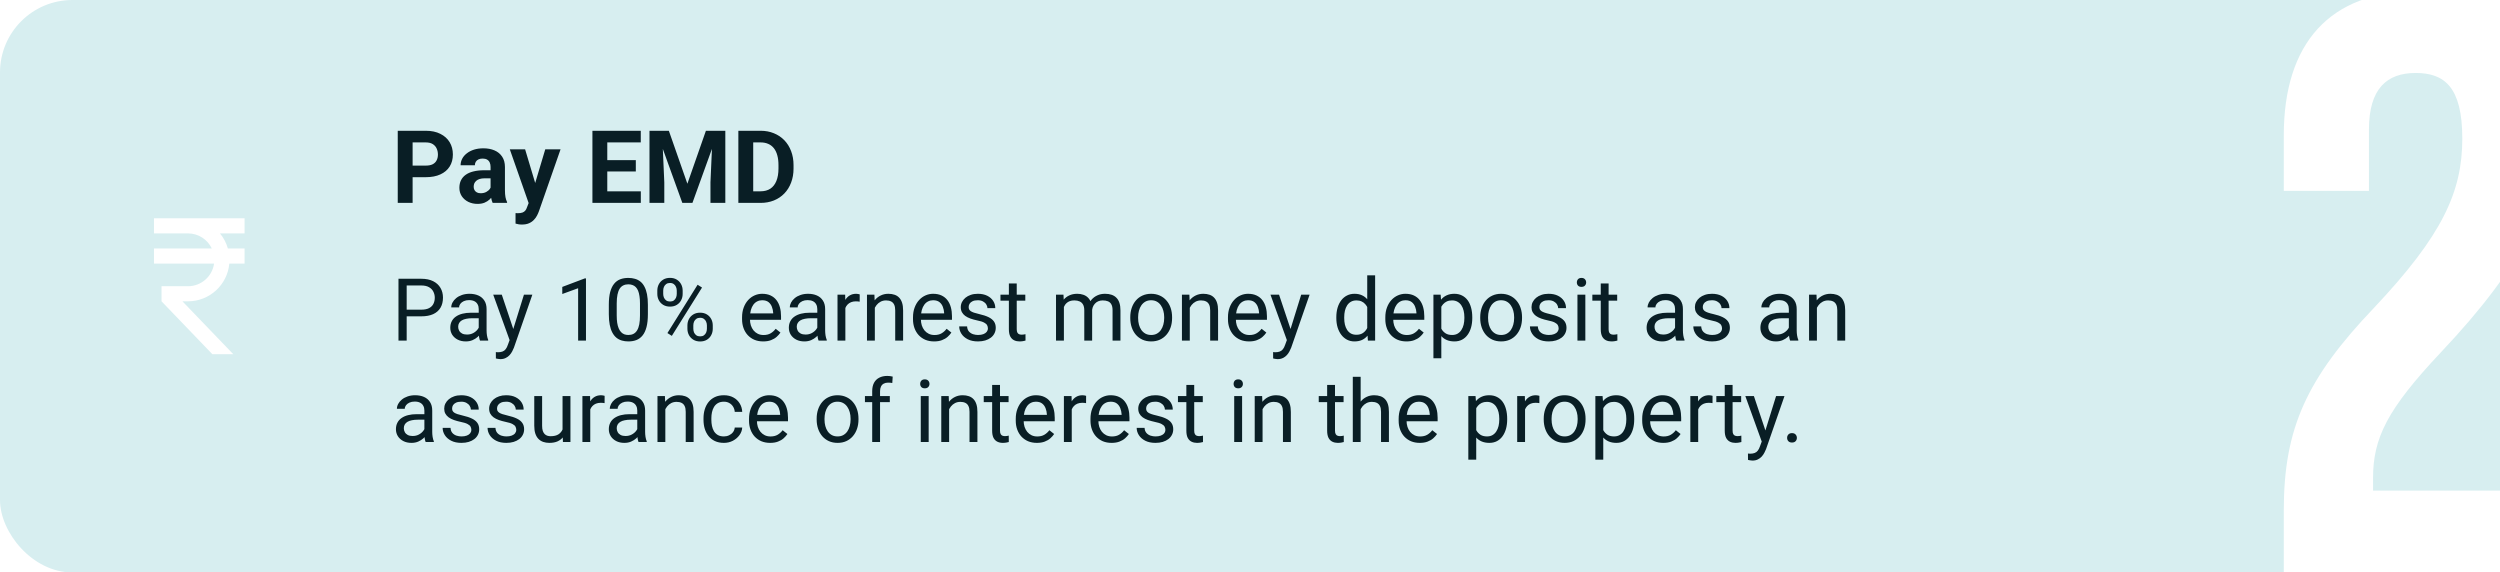 <svg width="345" height="79" viewBox="0 0 345 79" fill="none" xmlns="http://www.w3.org/2000/svg">
<rect x="0" y="0" width="345" height="79" fill="#808080" stroke="none"/>
<g clip-path="url(#clip0_0_1)">
<rect width="375" height="919" transform="translate(-15 -197)" fill="white"/>
<rect width="345" height="79" rx="10" fill="#D7EEF0"/>
<path d="M29.229 34.292C28.646 33.062 27.396 32.208 25.938 32.208H21.25V30.125H33.75V32.208H30.354C30.854 32.812 31.229 33.521 31.448 34.292H33.75V36.375H31.646C31.385 39.292 28.927 41.583 25.938 41.583H25.177L32.188 48.875H29.302L22.292 41.583V39.5H25.938C27.771 39.5 29.292 38.146 29.542 36.375H21.25V34.292H29.229Z" fill="white"/>
<path d="M58.765 24.452H56.228V22.852H58.765C59.157 22.852 59.476 22.789 59.722 22.661C59.968 22.529 60.148 22.347 60.262 22.114C60.376 21.882 60.433 21.62 60.433 21.328C60.433 21.032 60.376 20.756 60.262 20.501C60.148 20.246 59.968 20.041 59.722 19.886C59.476 19.731 59.157 19.653 58.765 19.653H56.94V28H54.889V18.047H58.765C59.544 18.047 60.212 18.188 60.768 18.471C61.328 18.749 61.757 19.134 62.053 19.626C62.349 20.118 62.497 20.681 62.497 21.314C62.497 21.957 62.349 22.513 62.053 22.982C61.757 23.452 61.328 23.814 60.768 24.069C60.212 24.325 59.544 24.452 58.765 24.452ZM67.699 26.332V23.037C67.699 22.8 67.66 22.597 67.583 22.429C67.505 22.256 67.385 22.121 67.221 22.025C67.061 21.93 66.854 21.882 66.599 21.882C66.38 21.882 66.191 21.921 66.031 21.998C65.872 22.071 65.749 22.178 65.662 22.319C65.576 22.456 65.532 22.618 65.532 22.805H63.563C63.563 22.49 63.636 22.192 63.782 21.909C63.928 21.627 64.14 21.378 64.418 21.164C64.696 20.945 65.026 20.774 65.409 20.651C65.796 20.528 66.23 20.467 66.708 20.467C67.282 20.467 67.793 20.562 68.239 20.754C68.686 20.945 69.037 21.232 69.292 21.615C69.552 21.998 69.682 22.477 69.682 23.051V26.216C69.682 26.621 69.707 26.954 69.757 27.214C69.807 27.469 69.88 27.692 69.976 27.884V28H67.986C67.891 27.799 67.818 27.549 67.768 27.248C67.722 26.943 67.699 26.637 67.699 26.332ZM67.959 23.495L67.973 24.609H66.872C66.612 24.609 66.387 24.639 66.195 24.698C66.004 24.758 65.847 24.842 65.724 24.951C65.601 25.056 65.509 25.179 65.45 25.32C65.395 25.462 65.368 25.616 65.368 25.785C65.368 25.954 65.407 26.106 65.484 26.243C65.562 26.375 65.674 26.48 65.819 26.558C65.965 26.631 66.136 26.667 66.332 26.667C66.628 26.667 66.886 26.608 67.105 26.489C67.323 26.371 67.492 26.225 67.61 26.052C67.733 25.879 67.797 25.715 67.802 25.56L68.321 26.394C68.248 26.58 68.148 26.774 68.02 26.975C67.897 27.175 67.74 27.364 67.549 27.542C67.357 27.715 67.127 27.859 66.858 27.973C66.59 28.082 66.27 28.137 65.901 28.137C65.432 28.137 65.006 28.043 64.623 27.856C64.245 27.665 63.944 27.403 63.721 27.07C63.502 26.733 63.393 26.35 63.393 25.922C63.393 25.535 63.465 25.19 63.611 24.89C63.757 24.589 63.971 24.336 64.254 24.131C64.541 23.921 64.899 23.764 65.327 23.659C65.755 23.55 66.252 23.495 66.817 23.495H67.959ZM73.284 27.166L75.246 20.604H77.358L74.385 29.114C74.321 29.301 74.234 29.502 74.125 29.716C74.02 29.93 73.877 30.133 73.694 30.324C73.517 30.52 73.291 30.68 73.018 30.803C72.749 30.926 72.418 30.987 72.026 30.987C71.84 30.987 71.687 30.976 71.568 30.953C71.45 30.93 71.309 30.898 71.144 30.857V29.415C71.195 29.415 71.247 29.415 71.302 29.415C71.356 29.42 71.409 29.422 71.459 29.422C71.719 29.422 71.931 29.392 72.095 29.333C72.259 29.274 72.391 29.183 72.491 29.06C72.591 28.941 72.671 28.786 72.731 28.595L73.284 27.166ZM72.464 20.604L74.07 25.963L74.351 28.048L73.011 28.191L70.352 20.604H72.464ZM88.433 26.4V28H83.135V26.4H88.433ZM83.805 18.047V28H81.754V18.047H83.805ZM87.742 22.101V23.659H83.135V22.101H87.742ZM88.426 18.047V19.653H83.135V18.047H88.426ZM90.565 18.047H92.302L94.858 25.355L97.415 18.047H99.151L95.556 28H94.161L90.565 18.047ZM89.629 18.047H91.358L91.673 25.17V28H89.629V18.047ZM98.358 18.047H100.095V28H98.044V25.17L98.358 18.047ZM104.948 28H102.781L102.795 26.4H104.948C105.486 26.4 105.939 26.28 106.309 26.038C106.678 25.792 106.956 25.434 107.143 24.965C107.334 24.495 107.43 23.928 107.43 23.263V22.777C107.43 22.267 107.375 21.818 107.266 21.431C107.161 21.043 107.004 20.717 106.794 20.453C106.584 20.189 106.327 19.991 106.021 19.858C105.716 19.722 105.365 19.653 104.969 19.653H102.74V18.047H104.969C105.634 18.047 106.243 18.161 106.794 18.389C107.35 18.612 107.831 18.933 108.236 19.352C108.642 19.772 108.954 20.273 109.173 20.856C109.396 21.435 109.508 22.08 109.508 22.791V23.263C109.508 23.969 109.396 24.614 109.173 25.197C108.954 25.781 108.642 26.282 108.236 26.701C107.835 27.116 107.354 27.437 106.794 27.665C106.238 27.888 105.623 28 104.948 28ZM103.943 18.047V28H101.893V18.047H103.943Z" fill="#091E25"/>
<path d="M58.137 43.654H55.857V42.734H58.137C58.578 42.734 58.935 42.664 59.209 42.523C59.482 42.383 59.682 42.188 59.807 41.938C59.935 41.688 60 41.402 60 41.082C60 40.789 59.935 40.514 59.807 40.256C59.682 39.998 59.482 39.791 59.209 39.635C58.935 39.475 58.578 39.395 58.137 39.395H56.121V47H54.99V38.469H58.137C58.781 38.469 59.326 38.58 59.772 38.803C60.217 39.025 60.555 39.334 60.785 39.728C61.016 40.119 61.131 40.566 61.131 41.07C61.131 41.617 61.016 42.084 60.785 42.471C60.555 42.857 60.217 43.152 59.772 43.355C59.326 43.555 58.781 43.654 58.137 43.654ZM66.064 45.916V42.652C66.064 42.402 66.014 42.185 65.912 42.002C65.814 41.815 65.666 41.67 65.467 41.568C65.268 41.467 65.022 41.416 64.728 41.416C64.455 41.416 64.215 41.463 64.008 41.557C63.805 41.65 63.645 41.773 63.527 41.926C63.414 42.078 63.357 42.242 63.357 42.418H62.273C62.273 42.191 62.332 41.967 62.449 41.744C62.566 41.522 62.734 41.32 62.953 41.141C63.176 40.957 63.441 40.812 63.75 40.707C64.062 40.598 64.41 40.543 64.793 40.543C65.254 40.543 65.66 40.621 66.012 40.777C66.367 40.934 66.644 41.17 66.844 41.486C67.047 41.799 67.148 42.191 67.148 42.664V45.617C67.148 45.828 67.166 46.053 67.201 46.291C67.24 46.529 67.297 46.734 67.371 46.906V47H66.24C66.186 46.875 66.143 46.709 66.111 46.502C66.08 46.291 66.064 46.096 66.064 45.916ZM66.252 43.156L66.264 43.918H65.168C64.859 43.918 64.584 43.943 64.342 43.994C64.1 44.041 63.897 44.113 63.732 44.211C63.568 44.309 63.443 44.432 63.357 44.58C63.272 44.725 63.228 44.895 63.228 45.09C63.228 45.289 63.273 45.471 63.363 45.635C63.453 45.799 63.588 45.93 63.768 46.027C63.951 46.121 64.176 46.168 64.441 46.168C64.773 46.168 65.066 46.098 65.32 45.957C65.574 45.816 65.775 45.645 65.924 45.441C66.076 45.238 66.158 45.041 66.17 44.85L66.633 45.371C66.606 45.535 66.531 45.717 66.41 45.916C66.289 46.115 66.127 46.307 65.924 46.49C65.725 46.67 65.486 46.82 65.209 46.941C64.936 47.059 64.627 47.117 64.283 47.117C63.853 47.117 63.477 47.033 63.152 46.865C62.832 46.697 62.582 46.473 62.402 46.191C62.227 45.906 62.139 45.588 62.139 45.236C62.139 44.897 62.205 44.598 62.338 44.34C62.471 44.078 62.662 43.861 62.912 43.69C63.162 43.514 63.463 43.381 63.815 43.291C64.166 43.201 64.559 43.156 64.992 43.156H66.252ZM70.541 46.344L72.305 40.66H73.465L70.922 47.978C70.863 48.135 70.785 48.303 70.688 48.482C70.594 48.666 70.473 48.84 70.324 49.004C70.176 49.168 69.996 49.301 69.785 49.402C69.578 49.508 69.33 49.56 69.041 49.56C68.955 49.56 68.846 49.549 68.713 49.525C68.58 49.502 68.486 49.482 68.432 49.467L68.426 48.588C68.457 48.592 68.506 48.596 68.572 48.6C68.643 48.607 68.691 48.611 68.719 48.611C68.965 48.611 69.174 48.578 69.346 48.512C69.518 48.449 69.662 48.342 69.779 48.19C69.9 48.041 70.004 47.836 70.09 47.574L70.541 46.344ZM69.246 40.66L70.893 45.582L71.174 46.725L70.394 47.123L68.062 40.66H69.246ZM80.865 38.422V47H79.781V39.775L77.596 40.572V39.594L80.695 38.422H80.865ZM89.408 42.055V43.355C89.408 44.055 89.346 44.645 89.221 45.125C89.096 45.605 88.916 45.992 88.682 46.285C88.447 46.578 88.164 46.791 87.832 46.924C87.504 47.053 87.133 47.117 86.719 47.117C86.391 47.117 86.088 47.076 85.811 46.994C85.533 46.912 85.283 46.781 85.061 46.602C84.842 46.418 84.654 46.18 84.498 45.887C84.342 45.594 84.223 45.238 84.141 44.82C84.059 44.402 84.018 43.914 84.018 43.355V42.055C84.018 41.355 84.08 40.77 84.205 40.297C84.334 39.824 84.516 39.445 84.75 39.16C84.984 38.871 85.266 38.664 85.594 38.539C85.926 38.414 86.297 38.352 86.707 38.352C87.039 38.352 87.344 38.393 87.621 38.475C87.902 38.553 88.152 38.68 88.371 38.855C88.59 39.027 88.775 39.258 88.928 39.547C89.084 39.832 89.203 40.182 89.285 40.596C89.367 41.01 89.408 41.496 89.408 42.055ZM88.318 43.531V41.873C88.318 41.49 88.295 41.154 88.248 40.865C88.205 40.572 88.141 40.322 88.055 40.115C87.969 39.908 87.859 39.74 87.727 39.611C87.598 39.482 87.447 39.389 87.275 39.33C87.107 39.268 86.918 39.236 86.707 39.236C86.449 39.236 86.221 39.285 86.022 39.383C85.822 39.477 85.654 39.627 85.518 39.834C85.385 40.041 85.283 40.312 85.213 40.648C85.143 40.984 85.107 41.393 85.107 41.873V43.531C85.107 43.914 85.129 44.252 85.172 44.545C85.219 44.838 85.287 45.092 85.377 45.307C85.467 45.518 85.576 45.691 85.705 45.828C85.834 45.965 85.982 46.066 86.15 46.133C86.322 46.195 86.512 46.227 86.719 46.227C86.984 46.227 87.217 46.176 87.416 46.074C87.615 45.973 87.781 45.815 87.914 45.6C88.051 45.381 88.152 45.102 88.219 44.762C88.285 44.418 88.318 44.008 88.318 43.531ZM90.709 40.56V40.109C90.709 39.785 90.779 39.49 90.92 39.225C91.061 38.959 91.262 38.746 91.523 38.586C91.785 38.426 92.096 38.346 92.455 38.346C92.822 38.346 93.135 38.426 93.393 38.586C93.654 38.746 93.856 38.959 93.996 39.225C94.137 39.49 94.207 39.785 94.207 40.109V40.56C94.207 40.877 94.137 41.168 93.996 41.434C93.859 41.699 93.66 41.912 93.398 42.072C93.141 42.232 92.83 42.312 92.467 42.312C92.103 42.312 91.789 42.232 91.523 42.072C91.262 41.912 91.061 41.699 90.92 41.434C90.779 41.168 90.709 40.877 90.709 40.56ZM91.523 40.109V40.56C91.523 40.74 91.557 40.91 91.623 41.07C91.693 41.23 91.799 41.361 91.939 41.463C92.08 41.56 92.256 41.609 92.467 41.609C92.678 41.609 92.852 41.56 92.988 41.463C93.125 41.361 93.227 41.23 93.293 41.07C93.359 40.91 93.393 40.74 93.393 40.56V40.109C93.393 39.926 93.357 39.754 93.287 39.594C93.221 39.43 93.117 39.299 92.977 39.201C92.84 39.1 92.666 39.049 92.455 39.049C92.248 39.049 92.074 39.1 91.934 39.201C91.797 39.299 91.693 39.43 91.623 39.594C91.557 39.754 91.523 39.926 91.523 40.109ZM94.863 45.365V44.908C94.863 44.588 94.934 44.295 95.074 44.029C95.215 43.764 95.416 43.551 95.678 43.391C95.939 43.23 96.25 43.15 96.609 43.15C96.977 43.15 97.289 43.23 97.547 43.391C97.809 43.551 98.01 43.764 98.15 44.029C98.291 44.295 98.361 44.588 98.361 44.908V45.365C98.361 45.685 98.291 45.978 98.15 46.244C98.014 46.51 97.814 46.723 97.553 46.883C97.295 47.043 96.984 47.123 96.621 47.123C96.258 47.123 95.945 47.043 95.684 46.883C95.422 46.723 95.219 46.51 95.074 46.244C94.934 45.978 94.863 45.685 94.863 45.365ZM95.678 44.908V45.365C95.678 45.545 95.711 45.717 95.777 45.881C95.848 46.041 95.953 46.172 96.094 46.273C96.234 46.371 96.41 46.42 96.621 46.42C96.832 46.42 97.006 46.371 97.143 46.273C97.283 46.172 97.387 46.041 97.453 45.881C97.519 45.721 97.553 45.549 97.553 45.365V44.908C97.553 44.725 97.518 44.553 97.447 44.393C97.381 44.232 97.277 44.103 97.137 44.006C97 43.904 96.824 43.853 96.609 43.853C96.402 43.853 96.228 43.904 96.088 44.006C95.951 44.103 95.848 44.232 95.777 44.393C95.711 44.553 95.678 44.725 95.678 44.908ZM96.879 39.682L92.713 46.35L92.103 45.963L96.269 39.295L96.879 39.682ZM105.316 47.117C104.875 47.117 104.475 47.043 104.115 46.895C103.76 46.742 103.453 46.529 103.195 46.256C102.941 45.982 102.746 45.658 102.609 45.283C102.473 44.908 102.404 44.498 102.404 44.053V43.807C102.404 43.291 102.48 42.832 102.633 42.43C102.785 42.023 102.992 41.68 103.254 41.398C103.516 41.117 103.812 40.904 104.145 40.76C104.477 40.615 104.82 40.543 105.176 40.543C105.629 40.543 106.02 40.621 106.348 40.777C106.68 40.934 106.951 41.152 107.162 41.434C107.373 41.711 107.529 42.039 107.631 42.418C107.732 42.793 107.783 43.203 107.783 43.648V44.135H103.049V43.25H106.699V43.168C106.684 42.887 106.625 42.613 106.523 42.348C106.426 42.082 106.27 41.863 106.055 41.691C105.84 41.52 105.547 41.434 105.176 41.434C104.93 41.434 104.703 41.486 104.496 41.592C104.289 41.693 104.111 41.846 103.963 42.049C103.814 42.252 103.699 42.5 103.617 42.793C103.535 43.086 103.494 43.424 103.494 43.807V44.053C103.494 44.353 103.535 44.637 103.617 44.902C103.703 45.164 103.826 45.395 103.986 45.594C104.15 45.793 104.348 45.949 104.578 46.062C104.812 46.176 105.078 46.232 105.375 46.232C105.758 46.232 106.082 46.154 106.348 45.998C106.613 45.842 106.846 45.633 107.045 45.371L107.701 45.893C107.564 46.1 107.391 46.297 107.18 46.484C106.969 46.672 106.709 46.824 106.4 46.941C106.096 47.059 105.734 47.117 105.316 47.117ZM112.787 45.916V42.652C112.787 42.402 112.736 42.185 112.635 42.002C112.537 41.815 112.389 41.67 112.189 41.568C111.99 41.467 111.744 41.416 111.451 41.416C111.178 41.416 110.938 41.463 110.73 41.557C110.527 41.65 110.367 41.773 110.25 41.926C110.137 42.078 110.08 42.242 110.08 42.418H108.996C108.996 42.191 109.055 41.967 109.172 41.744C109.289 41.522 109.457 41.32 109.676 41.141C109.898 40.957 110.164 40.812 110.473 40.707C110.785 40.598 111.133 40.543 111.516 40.543C111.977 40.543 112.383 40.621 112.734 40.777C113.09 40.934 113.367 41.17 113.566 41.486C113.77 41.799 113.871 42.191 113.871 42.664V45.617C113.871 45.828 113.889 46.053 113.924 46.291C113.963 46.529 114.02 46.734 114.094 46.906V47H112.963C112.908 46.875 112.865 46.709 112.834 46.502C112.803 46.291 112.787 46.096 112.787 45.916ZM112.975 43.156L112.986 43.918H111.891C111.582 43.918 111.307 43.943 111.064 43.994C110.822 44.041 110.619 44.113 110.455 44.211C110.291 44.309 110.166 44.432 110.08 44.58C109.994 44.725 109.951 44.895 109.951 45.09C109.951 45.289 109.996 45.471 110.086 45.635C110.176 45.799 110.311 45.93 110.49 46.027C110.674 46.121 110.898 46.168 111.164 46.168C111.496 46.168 111.789 46.098 112.043 45.957C112.297 45.816 112.498 45.645 112.646 45.441C112.799 45.238 112.881 45.041 112.893 44.85L113.355 45.371C113.328 45.535 113.254 45.717 113.133 45.916C113.012 46.115 112.85 46.307 112.646 46.49C112.447 46.67 112.209 46.82 111.932 46.941C111.658 47.059 111.35 47.117 111.006 47.117C110.576 47.117 110.199 47.033 109.875 46.865C109.555 46.697 109.305 46.473 109.125 46.191C108.949 45.906 108.861 45.588 108.861 45.236C108.861 44.897 108.928 44.598 109.061 44.34C109.193 44.078 109.385 43.861 109.635 43.69C109.885 43.514 110.186 43.381 110.537 43.291C110.889 43.201 111.281 43.156 111.715 43.156H112.975ZM116.66 41.656V47H115.576V40.66H116.631L116.66 41.656ZM118.641 40.625L118.635 41.633C118.545 41.613 118.459 41.602 118.377 41.598C118.299 41.59 118.209 41.586 118.107 41.586C117.857 41.586 117.637 41.625 117.445 41.703C117.254 41.781 117.092 41.891 116.959 42.031C116.826 42.172 116.721 42.34 116.643 42.535C116.568 42.727 116.52 42.938 116.496 43.168L116.191 43.344C116.191 42.961 116.229 42.602 116.303 42.266C116.381 41.93 116.5 41.633 116.66 41.375C116.82 41.113 117.023 40.91 117.27 40.766C117.52 40.617 117.816 40.543 118.16 40.543C118.238 40.543 118.328 40.553 118.43 40.572C118.531 40.588 118.602 40.605 118.641 40.625ZM120.727 42.014V47H119.643V40.66H120.668L120.727 42.014ZM120.469 43.59L120.018 43.572C120.021 43.139 120.086 42.738 120.211 42.371C120.336 42 120.512 41.678 120.738 41.404C120.965 41.131 121.234 40.92 121.547 40.772C121.863 40.619 122.213 40.543 122.596 40.543C122.908 40.543 123.189 40.586 123.439 40.672C123.689 40.754 123.902 40.887 124.078 41.07C124.258 41.254 124.395 41.492 124.488 41.785C124.582 42.074 124.629 42.428 124.629 42.846V47H123.539V42.834C123.539 42.502 123.49 42.236 123.393 42.037C123.295 41.834 123.152 41.688 122.965 41.598C122.777 41.504 122.547 41.457 122.273 41.457C122.004 41.457 121.758 41.514 121.535 41.627C121.316 41.74 121.127 41.897 120.967 42.096C120.811 42.295 120.688 42.523 120.598 42.781C120.512 43.035 120.469 43.305 120.469 43.59ZM128.906 47.117C128.465 47.117 128.064 47.043 127.705 46.895C127.35 46.742 127.043 46.529 126.785 46.256C126.531 45.982 126.336 45.658 126.199 45.283C126.062 44.908 125.994 44.498 125.994 44.053V43.807C125.994 43.291 126.07 42.832 126.223 42.43C126.375 42.023 126.582 41.68 126.844 41.398C127.105 41.117 127.402 40.904 127.734 40.76C128.066 40.615 128.41 40.543 128.766 40.543C129.219 40.543 129.609 40.621 129.938 40.777C130.27 40.934 130.541 41.152 130.752 41.434C130.963 41.711 131.119 42.039 131.221 42.418C131.322 42.793 131.373 43.203 131.373 43.648V44.135H126.639V43.25H130.289V43.168C130.273 42.887 130.215 42.613 130.113 42.348C130.016 42.082 129.859 41.863 129.645 41.691C129.43 41.52 129.137 41.434 128.766 41.434C128.52 41.434 128.293 41.486 128.086 41.592C127.879 41.693 127.701 41.846 127.553 42.049C127.404 42.252 127.289 42.5 127.207 42.793C127.125 43.086 127.084 43.424 127.084 43.807V44.053C127.084 44.353 127.125 44.637 127.207 44.902C127.293 45.164 127.416 45.395 127.576 45.594C127.74 45.793 127.938 45.949 128.168 46.062C128.402 46.176 128.668 46.232 128.965 46.232C129.348 46.232 129.672 46.154 129.938 45.998C130.203 45.842 130.436 45.633 130.635 45.371L131.291 45.893C131.154 46.1 130.98 46.297 130.77 46.484C130.559 46.672 130.299 46.824 129.99 46.941C129.686 47.059 129.324 47.117 128.906 47.117ZM136.33 45.318C136.33 45.162 136.295 45.018 136.225 44.885C136.158 44.748 136.02 44.625 135.809 44.516C135.602 44.402 135.289 44.305 134.871 44.223C134.52 44.148 134.201 44.06 133.916 43.959C133.635 43.857 133.395 43.734 133.195 43.59C133 43.445 132.85 43.275 132.744 43.08C132.639 42.885 132.586 42.656 132.586 42.395C132.586 42.145 132.641 41.908 132.75 41.685C132.863 41.463 133.021 41.266 133.225 41.094C133.432 40.922 133.68 40.787 133.969 40.69C134.258 40.592 134.58 40.543 134.936 40.543C135.443 40.543 135.877 40.633 136.236 40.812C136.596 40.992 136.871 41.232 137.062 41.533C137.254 41.83 137.35 42.16 137.35 42.523H136.266C136.266 42.348 136.213 42.178 136.107 42.014C136.006 41.846 135.855 41.707 135.656 41.598C135.461 41.488 135.221 41.434 134.936 41.434C134.635 41.434 134.391 41.48 134.203 41.574C134.02 41.664 133.885 41.779 133.799 41.92C133.717 42.06 133.676 42.209 133.676 42.365C133.676 42.482 133.695 42.588 133.734 42.682C133.777 42.772 133.852 42.855 133.957 42.934C134.062 43.008 134.211 43.078 134.402 43.145C134.594 43.211 134.838 43.277 135.135 43.344C135.654 43.461 136.082 43.602 136.418 43.766C136.754 43.93 137.004 44.131 137.168 44.369C137.332 44.607 137.414 44.897 137.414 45.236C137.414 45.514 137.355 45.768 137.238 45.998C137.125 46.228 136.959 46.428 136.74 46.596C136.525 46.76 136.268 46.889 135.967 46.982C135.67 47.072 135.336 47.117 134.965 47.117C134.406 47.117 133.934 47.018 133.547 46.818C133.16 46.619 132.867 46.361 132.668 46.045C132.469 45.728 132.369 45.395 132.369 45.043H133.459C133.475 45.34 133.561 45.576 133.717 45.752C133.873 45.924 134.064 46.047 134.291 46.121C134.518 46.191 134.742 46.227 134.965 46.227C135.262 46.227 135.51 46.188 135.709 46.109C135.912 46.031 136.066 45.924 136.172 45.787C136.277 45.65 136.33 45.494 136.33 45.318ZM141.492 40.66V41.492H138.064V40.66H141.492ZM139.225 39.119H140.309V45.43C140.309 45.645 140.342 45.807 140.408 45.916C140.475 46.025 140.561 46.098 140.666 46.133C140.771 46.168 140.885 46.185 141.006 46.185C141.096 46.185 141.189 46.178 141.287 46.162C141.389 46.143 141.465 46.127 141.516 46.115L141.521 47C141.436 47.027 141.322 47.053 141.182 47.076C141.045 47.103 140.879 47.117 140.684 47.117C140.418 47.117 140.174 47.065 139.951 46.959C139.729 46.853 139.551 46.678 139.418 46.432C139.289 46.182 139.225 45.846 139.225 45.424V39.119ZM146.818 41.92V47H145.729V40.66H146.76L146.818 41.92ZM146.596 43.59L146.092 43.572C146.096 43.139 146.152 42.738 146.262 42.371C146.371 42 146.533 41.678 146.748 41.404C146.963 41.131 147.23 40.92 147.551 40.772C147.871 40.619 148.242 40.543 148.664 40.543C148.961 40.543 149.234 40.586 149.484 40.672C149.734 40.754 149.951 40.885 150.135 41.065C150.318 41.244 150.461 41.475 150.562 41.756C150.664 42.037 150.715 42.377 150.715 42.775V47H149.631V42.828C149.631 42.496 149.574 42.23 149.461 42.031C149.352 41.832 149.195 41.688 148.992 41.598C148.789 41.504 148.551 41.457 148.277 41.457C147.957 41.457 147.689 41.514 147.475 41.627C147.26 41.74 147.088 41.897 146.959 42.096C146.83 42.295 146.736 42.523 146.678 42.781C146.623 43.035 146.596 43.305 146.596 43.59ZM150.703 42.992L149.977 43.215C149.98 42.867 150.037 42.533 150.146 42.213C150.26 41.893 150.422 41.607 150.633 41.357C150.848 41.107 151.111 40.91 151.424 40.766C151.736 40.617 152.094 40.543 152.496 40.543C152.836 40.543 153.137 40.588 153.398 40.678C153.664 40.768 153.887 40.906 154.066 41.094C154.25 41.277 154.389 41.514 154.482 41.803C154.576 42.092 154.623 42.435 154.623 42.834V47H153.533V42.822C153.533 42.467 153.477 42.191 153.363 41.996C153.254 41.797 153.098 41.658 152.895 41.58C152.695 41.498 152.457 41.457 152.18 41.457C151.941 41.457 151.73 41.498 151.547 41.58C151.363 41.662 151.209 41.775 151.084 41.92C150.959 42.06 150.863 42.223 150.797 42.406C150.734 42.59 150.703 42.785 150.703 42.992ZM155.977 43.9V43.766C155.977 43.309 156.043 42.885 156.176 42.494C156.309 42.1 156.5 41.758 156.75 41.469C157 41.176 157.303 40.949 157.658 40.789C158.014 40.625 158.412 40.543 158.854 40.543C159.299 40.543 159.699 40.625 160.055 40.789C160.414 40.949 160.719 41.176 160.969 41.469C161.223 41.758 161.416 42.1 161.549 42.494C161.682 42.885 161.748 43.309 161.748 43.766V43.9C161.748 44.357 161.682 44.781 161.549 45.172C161.416 45.562 161.223 45.904 160.969 46.197C160.719 46.486 160.416 46.713 160.061 46.877C159.709 47.037 159.311 47.117 158.865 47.117C158.42 47.117 158.02 47.037 157.664 46.877C157.309 46.713 157.004 46.486 156.75 46.197C156.5 45.904 156.309 45.562 156.176 45.172C156.043 44.781 155.977 44.357 155.977 43.9ZM157.061 43.766V43.9C157.061 44.217 157.098 44.516 157.172 44.797C157.246 45.074 157.357 45.32 157.506 45.535C157.658 45.75 157.848 45.92 158.074 46.045C158.301 46.166 158.564 46.227 158.865 46.227C159.162 46.227 159.422 46.166 159.645 46.045C159.871 45.92 160.059 45.75 160.207 45.535C160.355 45.32 160.467 45.074 160.541 44.797C160.619 44.516 160.658 44.217 160.658 43.9V43.766C160.658 43.453 160.619 43.158 160.541 42.881C160.467 42.6 160.354 42.352 160.201 42.137C160.053 41.918 159.865 41.746 159.639 41.621C159.416 41.496 159.154 41.434 158.854 41.434C158.557 41.434 158.295 41.496 158.068 41.621C157.846 41.746 157.658 41.918 157.506 42.137C157.357 42.352 157.246 42.6 157.172 42.881C157.098 43.158 157.061 43.453 157.061 43.766ZM164.191 42.014V47H163.107V40.66H164.133L164.191 42.014ZM163.934 43.59L163.482 43.572C163.486 43.139 163.551 42.738 163.676 42.371C163.801 42 163.977 41.678 164.203 41.404C164.43 41.131 164.699 40.92 165.012 40.772C165.328 40.619 165.678 40.543 166.061 40.543C166.373 40.543 166.654 40.586 166.904 40.672C167.154 40.754 167.367 40.887 167.543 41.07C167.723 41.254 167.859 41.492 167.953 41.785C168.047 42.074 168.094 42.428 168.094 42.846V47H167.004V42.834C167.004 42.502 166.955 42.236 166.857 42.037C166.76 41.834 166.617 41.688 166.43 41.598C166.242 41.504 166.012 41.457 165.738 41.457C165.469 41.457 165.223 41.514 165 41.627C164.781 41.74 164.592 41.897 164.432 42.096C164.275 42.295 164.152 42.523 164.062 42.781C163.977 43.035 163.934 43.305 163.934 43.59ZM172.371 47.117C171.93 47.117 171.529 47.043 171.17 46.895C170.814 46.742 170.508 46.529 170.25 46.256C169.996 45.982 169.801 45.658 169.664 45.283C169.527 44.908 169.459 44.498 169.459 44.053V43.807C169.459 43.291 169.535 42.832 169.688 42.43C169.84 42.023 170.047 41.68 170.309 41.398C170.57 41.117 170.867 40.904 171.199 40.76C171.531 40.615 171.875 40.543 172.23 40.543C172.684 40.543 173.074 40.621 173.402 40.777C173.734 40.934 174.006 41.152 174.217 41.434C174.428 41.711 174.584 42.039 174.686 42.418C174.787 42.793 174.838 43.203 174.838 43.648V44.135H170.104V43.25H173.754V43.168C173.738 42.887 173.68 42.613 173.578 42.348C173.48 42.082 173.324 41.863 173.109 41.691C172.895 41.52 172.602 41.434 172.23 41.434C171.984 41.434 171.758 41.486 171.551 41.592C171.344 41.693 171.166 41.846 171.018 42.049C170.869 42.252 170.754 42.5 170.672 42.793C170.59 43.086 170.549 43.424 170.549 43.807V44.053C170.549 44.353 170.59 44.637 170.672 44.902C170.758 45.164 170.881 45.395 171.041 45.594C171.205 45.793 171.402 45.949 171.633 46.062C171.867 46.176 172.133 46.232 172.43 46.232C172.812 46.232 173.137 46.154 173.402 45.998C173.668 45.842 173.9 45.633 174.1 45.371L174.756 45.893C174.619 46.1 174.445 46.297 174.234 46.484C174.023 46.672 173.764 46.824 173.455 46.941C173.15 47.059 172.789 47.117 172.371 47.117ZM177.803 46.344L179.566 40.66H180.727L178.184 47.978C178.125 48.135 178.047 48.303 177.949 48.482C177.855 48.666 177.734 48.84 177.586 49.004C177.438 49.168 177.258 49.301 177.047 49.402C176.84 49.508 176.592 49.56 176.303 49.56C176.217 49.56 176.107 49.549 175.975 49.525C175.842 49.502 175.748 49.482 175.693 49.467L175.688 48.588C175.719 48.592 175.768 48.596 175.834 48.6C175.904 48.607 175.953 48.611 175.98 48.611C176.227 48.611 176.436 48.578 176.607 48.512C176.779 48.449 176.924 48.342 177.041 48.19C177.162 48.041 177.266 47.836 177.352 47.574L177.803 46.344ZM176.508 40.66L178.154 45.582L178.436 46.725L177.656 47.123L175.324 40.66H176.508ZM188.678 45.77V38H189.768V47H188.771L188.678 45.77ZM184.412 43.9V43.777C184.412 43.293 184.471 42.853 184.588 42.459C184.709 42.06 184.879 41.719 185.098 41.434C185.32 41.148 185.584 40.93 185.889 40.777C186.197 40.621 186.541 40.543 186.92 40.543C187.318 40.543 187.666 40.613 187.963 40.754C188.264 40.891 188.518 41.092 188.725 41.357C188.936 41.619 189.102 41.935 189.223 42.307C189.344 42.678 189.428 43.098 189.475 43.566V44.105C189.432 44.57 189.348 44.988 189.223 45.359C189.102 45.73 188.936 46.047 188.725 46.309C188.518 46.57 188.264 46.772 187.963 46.912C187.662 47.049 187.311 47.117 186.908 47.117C186.537 47.117 186.197 47.037 185.889 46.877C185.584 46.717 185.32 46.492 185.098 46.203C184.879 45.914 184.709 45.574 184.588 45.184C184.471 44.789 184.412 44.361 184.412 43.9ZM185.502 43.777V43.9C185.502 44.217 185.533 44.514 185.596 44.791C185.662 45.068 185.764 45.312 185.9 45.523C186.037 45.734 186.211 45.9 186.422 46.022C186.633 46.139 186.885 46.197 187.178 46.197C187.537 46.197 187.832 46.121 188.062 45.969C188.297 45.816 188.484 45.615 188.625 45.365C188.766 45.115 188.875 44.844 188.953 44.551V43.139C188.906 42.924 188.838 42.717 188.748 42.518C188.662 42.315 188.549 42.135 188.408 41.978C188.271 41.818 188.102 41.691 187.898 41.598C187.699 41.504 187.463 41.457 187.189 41.457C186.893 41.457 186.637 41.52 186.422 41.645C186.211 41.766 186.037 41.934 185.9 42.148C185.764 42.359 185.662 42.605 185.596 42.887C185.533 43.164 185.502 43.461 185.502 43.777ZM194.086 47.117C193.645 47.117 193.244 47.043 192.885 46.895C192.529 46.742 192.223 46.529 191.965 46.256C191.711 45.982 191.516 45.658 191.379 45.283C191.242 44.908 191.174 44.498 191.174 44.053V43.807C191.174 43.291 191.25 42.832 191.402 42.43C191.555 42.023 191.762 41.68 192.023 41.398C192.285 41.117 192.582 40.904 192.914 40.76C193.246 40.615 193.59 40.543 193.945 40.543C194.398 40.543 194.789 40.621 195.117 40.777C195.449 40.934 195.721 41.152 195.932 41.434C196.143 41.711 196.299 42.039 196.4 42.418C196.502 42.793 196.553 43.203 196.553 43.648V44.135H191.818V43.25H195.469V43.168C195.453 42.887 195.395 42.613 195.293 42.348C195.195 42.082 195.039 41.863 194.824 41.691C194.609 41.52 194.316 41.434 193.945 41.434C193.699 41.434 193.473 41.486 193.266 41.592C193.059 41.693 192.881 41.846 192.732 42.049C192.584 42.252 192.469 42.5 192.387 42.793C192.305 43.086 192.264 43.424 192.264 43.807V44.053C192.264 44.353 192.305 44.637 192.387 44.902C192.473 45.164 192.596 45.395 192.756 45.594C192.92 45.793 193.117 45.949 193.348 46.062C193.582 46.176 193.848 46.232 194.145 46.232C194.527 46.232 194.852 46.154 195.117 45.998C195.383 45.842 195.615 45.633 195.814 45.371L196.471 45.893C196.334 46.1 196.16 46.297 195.949 46.484C195.738 46.672 195.479 46.824 195.17 46.941C194.865 47.059 194.504 47.117 194.086 47.117ZM198.902 41.879V49.438H197.812V40.66H198.809L198.902 41.879ZM203.174 43.777V43.9C203.174 44.361 203.119 44.789 203.01 45.184C202.9 45.574 202.74 45.914 202.529 46.203C202.322 46.492 202.066 46.717 201.762 46.877C201.457 47.037 201.107 47.117 200.713 47.117C200.311 47.117 199.955 47.051 199.646 46.918C199.338 46.785 199.076 46.592 198.861 46.338C198.646 46.084 198.475 45.779 198.346 45.424C198.221 45.068 198.135 44.668 198.088 44.223V43.566C198.135 43.098 198.223 42.678 198.352 42.307C198.48 41.935 198.65 41.619 198.861 41.357C199.076 41.092 199.336 40.891 199.641 40.754C199.945 40.613 200.297 40.543 200.695 40.543C201.094 40.543 201.447 40.621 201.756 40.777C202.064 40.93 202.324 41.148 202.535 41.434C202.746 41.719 202.904 42.06 203.01 42.459C203.119 42.853 203.174 43.293 203.174 43.777ZM202.084 43.9V43.777C202.084 43.461 202.051 43.164 201.984 42.887C201.918 42.605 201.814 42.359 201.674 42.148C201.537 41.934 201.361 41.766 201.146 41.645C200.932 41.52 200.676 41.457 200.379 41.457C200.105 41.457 199.867 41.504 199.664 41.598C199.465 41.691 199.295 41.818 199.154 41.978C199.014 42.135 198.898 42.315 198.809 42.518C198.723 42.717 198.658 42.924 198.615 43.139V44.656C198.693 44.93 198.803 45.188 198.943 45.43C199.084 45.668 199.271 45.861 199.506 46.01C199.74 46.154 200.035 46.227 200.391 46.227C200.684 46.227 200.936 46.166 201.146 46.045C201.361 45.92 201.537 45.75 201.674 45.535C201.814 45.32 201.918 45.074 201.984 44.797C202.051 44.516 202.084 44.217 202.084 43.9ZM204.27 43.9V43.766C204.27 43.309 204.336 42.885 204.469 42.494C204.602 42.1 204.793 41.758 205.043 41.469C205.293 41.176 205.596 40.949 205.951 40.789C206.307 40.625 206.705 40.543 207.146 40.543C207.592 40.543 207.992 40.625 208.348 40.789C208.707 40.949 209.012 41.176 209.262 41.469C209.516 41.758 209.709 42.1 209.842 42.494C209.975 42.885 210.041 43.309 210.041 43.766V43.9C210.041 44.357 209.975 44.781 209.842 45.172C209.709 45.562 209.516 45.904 209.262 46.197C209.012 46.486 208.709 46.713 208.354 46.877C208.002 47.037 207.604 47.117 207.158 47.117C206.713 47.117 206.312 47.037 205.957 46.877C205.602 46.713 205.297 46.486 205.043 46.197C204.793 45.904 204.602 45.562 204.469 45.172C204.336 44.781 204.27 44.357 204.27 43.9ZM205.354 43.766V43.9C205.354 44.217 205.391 44.516 205.465 44.797C205.539 45.074 205.65 45.32 205.799 45.535C205.951 45.75 206.141 45.92 206.367 46.045C206.594 46.166 206.857 46.227 207.158 46.227C207.455 46.227 207.715 46.166 207.938 46.045C208.164 45.92 208.352 45.75 208.5 45.535C208.648 45.32 208.76 45.074 208.834 44.797C208.912 44.516 208.951 44.217 208.951 43.9V43.766C208.951 43.453 208.912 43.158 208.834 42.881C208.76 42.6 208.646 42.352 208.494 42.137C208.346 41.918 208.158 41.746 207.932 41.621C207.709 41.496 207.447 41.434 207.146 41.434C206.85 41.434 206.588 41.496 206.361 41.621C206.139 41.746 205.951 41.918 205.799 42.137C205.65 42.352 205.539 42.6 205.465 42.881C205.391 43.158 205.354 43.453 205.354 43.766ZM215.092 45.318C215.092 45.162 215.057 45.018 214.986 44.885C214.92 44.748 214.781 44.625 214.57 44.516C214.363 44.402 214.051 44.305 213.633 44.223C213.281 44.148 212.963 44.06 212.678 43.959C212.396 43.857 212.156 43.734 211.957 43.59C211.762 43.445 211.611 43.275 211.506 43.08C211.4 42.885 211.348 42.656 211.348 42.395C211.348 42.145 211.402 41.908 211.512 41.685C211.625 41.463 211.783 41.266 211.986 41.094C212.193 40.922 212.441 40.787 212.73 40.69C213.02 40.592 213.342 40.543 213.697 40.543C214.205 40.543 214.639 40.633 214.998 40.812C215.357 40.992 215.633 41.232 215.824 41.533C216.016 41.83 216.111 42.16 216.111 42.523H215.027C215.027 42.348 214.975 42.178 214.869 42.014C214.768 41.846 214.617 41.707 214.418 41.598C214.223 41.488 213.982 41.434 213.697 41.434C213.396 41.434 213.152 41.48 212.965 41.574C212.781 41.664 212.646 41.779 212.561 41.92C212.479 42.06 212.438 42.209 212.438 42.365C212.438 42.482 212.457 42.588 212.496 42.682C212.539 42.772 212.613 42.855 212.719 42.934C212.824 43.008 212.973 43.078 213.164 43.145C213.355 43.211 213.6 43.277 213.896 43.344C214.416 43.461 214.844 43.602 215.18 43.766C215.516 43.93 215.766 44.131 215.93 44.369C216.094 44.607 216.176 44.897 216.176 45.236C216.176 45.514 216.117 45.768 216 45.998C215.887 46.228 215.721 46.428 215.502 46.596C215.287 46.76 215.029 46.889 214.729 46.982C214.432 47.072 214.098 47.117 213.727 47.117C213.168 47.117 212.695 47.018 212.309 46.818C211.922 46.619 211.629 46.361 211.43 46.045C211.23 45.728 211.131 45.395 211.131 45.043H212.221C212.236 45.34 212.322 45.576 212.479 45.752C212.635 45.924 212.826 46.047 213.053 46.121C213.279 46.191 213.504 46.227 213.727 46.227C214.023 46.227 214.271 46.188 214.471 46.109C214.674 46.031 214.828 45.924 214.934 45.787C215.039 45.65 215.092 45.494 215.092 45.318ZM218.777 40.66V47H217.688V40.66H218.777ZM217.605 38.978C217.605 38.803 217.658 38.654 217.764 38.533C217.873 38.412 218.033 38.352 218.244 38.352C218.451 38.352 218.609 38.412 218.719 38.533C218.832 38.654 218.889 38.803 218.889 38.978C218.889 39.147 218.832 39.291 218.719 39.412C218.609 39.529 218.451 39.588 218.244 39.588C218.033 39.588 217.873 39.529 217.764 39.412C217.658 39.291 217.605 39.147 217.605 38.978ZM223.172 40.66V41.492H219.744V40.66H223.172ZM220.904 39.119H221.988V45.43C221.988 45.645 222.021 45.807 222.088 45.916C222.154 46.025 222.24 46.098 222.346 46.133C222.451 46.168 222.564 46.185 222.686 46.185C222.775 46.185 222.869 46.178 222.967 46.162C223.068 46.143 223.145 46.127 223.195 46.115L223.201 47C223.115 47.027 223.002 47.053 222.861 47.076C222.725 47.103 222.559 47.117 222.363 47.117C222.098 47.117 221.854 47.065 221.631 46.959C221.408 46.853 221.23 46.678 221.098 46.432C220.969 46.182 220.904 45.846 220.904 45.424V39.119ZM231.158 45.916V42.652C231.158 42.402 231.107 42.185 231.006 42.002C230.908 41.815 230.76 41.67 230.561 41.568C230.361 41.467 230.115 41.416 229.822 41.416C229.549 41.416 229.309 41.463 229.102 41.557C228.898 41.65 228.738 41.773 228.621 41.926C228.508 42.078 228.451 42.242 228.451 42.418H227.367C227.367 42.191 227.426 41.967 227.543 41.744C227.66 41.522 227.828 41.32 228.047 41.141C228.27 40.957 228.535 40.812 228.844 40.707C229.156 40.598 229.504 40.543 229.887 40.543C230.348 40.543 230.754 40.621 231.105 40.777C231.461 40.934 231.738 41.17 231.938 41.486C232.141 41.799 232.242 42.191 232.242 42.664V45.617C232.242 45.828 232.26 46.053 232.295 46.291C232.334 46.529 232.391 46.734 232.465 46.906V47H231.334C231.279 46.875 231.236 46.709 231.205 46.502C231.174 46.291 231.158 46.096 231.158 45.916ZM231.346 43.156L231.357 43.918H230.262C229.953 43.918 229.678 43.943 229.436 43.994C229.193 44.041 228.99 44.113 228.826 44.211C228.662 44.309 228.537 44.432 228.451 44.58C228.365 44.725 228.322 44.895 228.322 45.09C228.322 45.289 228.367 45.471 228.457 45.635C228.547 45.799 228.682 45.93 228.861 46.027C229.045 46.121 229.27 46.168 229.535 46.168C229.867 46.168 230.16 46.098 230.414 45.957C230.668 45.816 230.869 45.645 231.018 45.441C231.17 45.238 231.252 45.041 231.264 44.85L231.727 45.371C231.699 45.535 231.625 45.717 231.504 45.916C231.383 46.115 231.221 46.307 231.018 46.49C230.818 46.67 230.58 46.82 230.303 46.941C230.029 47.059 229.721 47.117 229.377 47.117C228.947 47.117 228.57 47.033 228.246 46.865C227.926 46.697 227.676 46.473 227.496 46.191C227.32 45.906 227.232 45.588 227.232 45.236C227.232 44.897 227.299 44.598 227.432 44.34C227.564 44.078 227.756 43.861 228.006 43.69C228.256 43.514 228.557 43.381 228.908 43.291C229.26 43.201 229.652 43.156 230.086 43.156H231.346ZM237.639 45.318C237.639 45.162 237.604 45.018 237.533 44.885C237.467 44.748 237.328 44.625 237.117 44.516C236.91 44.402 236.598 44.305 236.18 44.223C235.828 44.148 235.51 44.06 235.225 43.959C234.943 43.857 234.703 43.734 234.504 43.59C234.309 43.445 234.158 43.275 234.053 43.08C233.947 42.885 233.895 42.656 233.895 42.395C233.895 42.145 233.949 41.908 234.059 41.685C234.172 41.463 234.33 41.266 234.533 41.094C234.74 40.922 234.988 40.787 235.277 40.69C235.566 40.592 235.889 40.543 236.244 40.543C236.752 40.543 237.186 40.633 237.545 40.812C237.904 40.992 238.18 41.232 238.371 41.533C238.562 41.83 238.658 42.16 238.658 42.523H237.574C237.574 42.348 237.521 42.178 237.416 42.014C237.314 41.846 237.164 41.707 236.965 41.598C236.77 41.488 236.529 41.434 236.244 41.434C235.943 41.434 235.699 41.48 235.512 41.574C235.328 41.664 235.193 41.779 235.107 41.92C235.025 42.06 234.984 42.209 234.984 42.365C234.984 42.482 235.004 42.588 235.043 42.682C235.086 42.772 235.16 42.855 235.266 42.934C235.371 43.008 235.52 43.078 235.711 43.145C235.902 43.211 236.146 43.277 236.443 43.344C236.963 43.461 237.391 43.602 237.727 43.766C238.062 43.93 238.312 44.131 238.477 44.369C238.641 44.607 238.723 44.897 238.723 45.236C238.723 45.514 238.664 45.768 238.547 45.998C238.434 46.228 238.268 46.428 238.049 46.596C237.834 46.76 237.576 46.889 237.275 46.982C236.979 47.072 236.645 47.117 236.273 47.117C235.715 47.117 235.242 47.018 234.855 46.818C234.469 46.619 234.176 46.361 233.977 46.045C233.777 45.728 233.678 45.395 233.678 45.043H234.768C234.783 45.34 234.869 45.576 235.025 45.752C235.182 45.924 235.373 46.047 235.6 46.121C235.826 46.191 236.051 46.227 236.273 46.227C236.57 46.227 236.818 46.188 237.018 46.109C237.221 46.031 237.375 45.924 237.48 45.787C237.586 45.65 237.639 45.494 237.639 45.318ZM246.861 45.916V42.652C246.861 42.402 246.811 42.185 246.709 42.002C246.611 41.815 246.463 41.67 246.264 41.568C246.064 41.467 245.818 41.416 245.525 41.416C245.252 41.416 245.012 41.463 244.805 41.557C244.602 41.65 244.441 41.773 244.324 41.926C244.211 42.078 244.154 42.242 244.154 42.418H243.07C243.07 42.191 243.129 41.967 243.246 41.744C243.363 41.522 243.531 41.32 243.75 41.141C243.973 40.957 244.238 40.812 244.547 40.707C244.859 40.598 245.207 40.543 245.59 40.543C246.051 40.543 246.457 40.621 246.809 40.777C247.164 40.934 247.441 41.17 247.641 41.486C247.844 41.799 247.945 42.191 247.945 42.664V45.617C247.945 45.828 247.963 46.053 247.998 46.291C248.037 46.529 248.094 46.734 248.168 46.906V47H247.037C246.982 46.875 246.939 46.709 246.908 46.502C246.877 46.291 246.861 46.096 246.861 45.916ZM247.049 43.156L247.061 43.918H245.965C245.656 43.918 245.381 43.943 245.139 43.994C244.896 44.041 244.693 44.113 244.529 44.211C244.365 44.309 244.24 44.432 244.154 44.58C244.068 44.725 244.025 44.895 244.025 45.09C244.025 45.289 244.07 45.471 244.16 45.635C244.25 45.799 244.385 45.93 244.564 46.027C244.748 46.121 244.973 46.168 245.238 46.168C245.57 46.168 245.863 46.098 246.117 45.957C246.371 45.816 246.572 45.645 246.721 45.441C246.873 45.238 246.955 45.041 246.967 44.85L247.43 45.371C247.402 45.535 247.328 45.717 247.207 45.916C247.086 46.115 246.924 46.307 246.721 46.49C246.521 46.67 246.283 46.82 246.006 46.941C245.732 47.059 245.424 47.117 245.08 47.117C244.65 47.117 244.273 47.033 243.949 46.865C243.629 46.697 243.379 46.473 243.199 46.191C243.023 45.906 242.936 45.588 242.936 45.236C242.936 44.897 243.002 44.598 243.135 44.34C243.268 44.078 243.459 43.861 243.709 43.69C243.959 43.514 244.26 43.381 244.611 43.291C244.963 43.201 245.355 43.156 245.789 43.156H247.049ZM250.734 42.014V47H249.65V40.66H250.676L250.734 42.014ZM250.477 43.59L250.025 43.572C250.029 43.139 250.094 42.738 250.219 42.371C250.344 42 250.52 41.678 250.746 41.404C250.973 41.131 251.242 40.92 251.555 40.772C251.871 40.619 252.221 40.543 252.604 40.543C252.916 40.543 253.197 40.586 253.447 40.672C253.697 40.754 253.91 40.887 254.086 41.07C254.266 41.254 254.402 41.492 254.496 41.785C254.59 42.074 254.637 42.428 254.637 42.846V47H253.547V42.834C253.547 42.502 253.498 42.236 253.4 42.037C253.303 41.834 253.16 41.688 252.973 41.598C252.785 41.504 252.555 41.457 252.281 41.457C252.012 41.457 251.766 41.514 251.543 41.627C251.324 41.74 251.135 41.897 250.975 42.096C250.818 42.295 250.695 42.523 250.605 42.781C250.52 43.035 250.477 43.305 250.477 43.59ZM58.565 59.916V56.652C58.565 56.402 58.514 56.185 58.412 56.002C58.315 55.815 58.166 55.67 57.967 55.568C57.768 55.467 57.522 55.416 57.228 55.416C56.955 55.416 56.715 55.463 56.508 55.557C56.305 55.65 56.145 55.773 56.027 55.926C55.914 56.078 55.857 56.242 55.857 56.418H54.773C54.773 56.191 54.832 55.967 54.949 55.744C55.066 55.522 55.234 55.32 55.453 55.141C55.676 54.957 55.941 54.812 56.25 54.707C56.562 54.598 56.91 54.543 57.293 54.543C57.754 54.543 58.16 54.621 58.512 54.777C58.867 54.934 59.145 55.17 59.344 55.486C59.547 55.799 59.648 56.191 59.648 56.664V59.617C59.648 59.828 59.666 60.053 59.701 60.291C59.74 60.529 59.797 60.734 59.871 60.906V61H58.74C58.685 60.875 58.643 60.709 58.611 60.502C58.58 60.291 58.565 60.096 58.565 59.916ZM58.752 57.156L58.764 57.918H57.668C57.359 57.918 57.084 57.943 56.842 57.994C56.6 58.041 56.397 58.113 56.232 58.211C56.068 58.309 55.943 58.432 55.857 58.58C55.772 58.725 55.728 58.895 55.728 59.09C55.728 59.289 55.773 59.471 55.863 59.635C55.953 59.799 56.088 59.93 56.268 60.027C56.451 60.121 56.676 60.168 56.941 60.168C57.273 60.168 57.566 60.098 57.82 59.957C58.074 59.816 58.275 59.645 58.424 59.441C58.576 59.238 58.658 59.041 58.67 58.85L59.133 59.371C59.105 59.535 59.031 59.717 58.91 59.916C58.789 60.115 58.627 60.307 58.424 60.49C58.225 60.67 57.986 60.82 57.709 60.941C57.435 61.059 57.127 61.117 56.783 61.117C56.353 61.117 55.977 61.033 55.652 60.865C55.332 60.697 55.082 60.473 54.902 60.191C54.727 59.906 54.639 59.588 54.639 59.236C54.639 58.897 54.705 58.598 54.838 58.34C54.971 58.078 55.162 57.861 55.412 57.69C55.662 57.514 55.963 57.381 56.315 57.291C56.666 57.201 57.059 57.156 57.492 57.156H58.752ZM65.045 59.318C65.045 59.162 65.01 59.018 64.939 58.885C64.873 58.748 64.734 58.625 64.523 58.516C64.316 58.402 64.004 58.305 63.586 58.223C63.234 58.148 62.916 58.06 62.631 57.959C62.35 57.857 62.109 57.734 61.91 57.59C61.715 57.445 61.565 57.275 61.459 57.08C61.353 56.885 61.301 56.656 61.301 56.395C61.301 56.145 61.355 55.908 61.465 55.685C61.578 55.463 61.736 55.266 61.94 55.094C62.147 54.922 62.395 54.787 62.684 54.69C62.973 54.592 63.295 54.543 63.65 54.543C64.158 54.543 64.592 54.633 64.951 54.812C65.311 54.992 65.586 55.232 65.777 55.533C65.969 55.83 66.064 56.16 66.064 56.523H64.981C64.981 56.348 64.928 56.178 64.822 56.014C64.721 55.846 64.57 55.707 64.371 55.598C64.176 55.488 63.935 55.434 63.65 55.434C63.35 55.434 63.105 55.48 62.918 55.574C62.734 55.664 62.6 55.779 62.514 55.92C62.432 56.06 62.391 56.209 62.391 56.365C62.391 56.482 62.41 56.588 62.449 56.682C62.492 56.772 62.566 56.855 62.672 56.934C62.777 57.008 62.926 57.078 63.117 57.145C63.309 57.211 63.553 57.277 63.85 57.344C64.369 57.461 64.797 57.602 65.133 57.766C65.469 57.93 65.719 58.131 65.883 58.369C66.047 58.607 66.129 58.897 66.129 59.236C66.129 59.514 66.07 59.768 65.953 59.998C65.84 60.228 65.674 60.428 65.455 60.596C65.24 60.76 64.982 60.889 64.682 60.982C64.385 61.072 64.051 61.117 63.68 61.117C63.121 61.117 62.648 61.018 62.262 60.818C61.875 60.619 61.582 60.361 61.383 60.045C61.184 59.728 61.084 59.395 61.084 59.043H62.174C62.19 59.34 62.275 59.576 62.432 59.752C62.588 59.924 62.779 60.047 63.006 60.121C63.232 60.191 63.457 60.227 63.68 60.227C63.977 60.227 64.225 60.188 64.424 60.109C64.627 60.031 64.781 59.924 64.887 59.787C64.992 59.65 65.045 59.494 65.045 59.318ZM71.244 59.318C71.244 59.162 71.209 59.018 71.139 58.885C71.072 58.748 70.934 58.625 70.723 58.516C70.516 58.402 70.203 58.305 69.785 58.223C69.434 58.148 69.115 58.06 68.83 57.959C68.549 57.857 68.309 57.734 68.109 57.59C67.914 57.445 67.764 57.275 67.658 57.08C67.553 56.885 67.5 56.656 67.5 56.395C67.5 56.145 67.555 55.908 67.664 55.685C67.777 55.463 67.936 55.266 68.139 55.094C68.346 54.922 68.594 54.787 68.883 54.69C69.172 54.592 69.494 54.543 69.85 54.543C70.357 54.543 70.791 54.633 71.15 54.812C71.51 54.992 71.785 55.232 71.977 55.533C72.168 55.83 72.264 56.16 72.264 56.523H71.18C71.18 56.348 71.127 56.178 71.022 56.014C70.92 55.846 70.769 55.707 70.57 55.598C70.375 55.488 70.135 55.434 69.85 55.434C69.549 55.434 69.305 55.48 69.117 55.574C68.934 55.664 68.799 55.779 68.713 55.92C68.631 56.06 68.59 56.209 68.59 56.365C68.59 56.482 68.609 56.588 68.648 56.682C68.691 56.772 68.766 56.855 68.871 56.934C68.977 57.008 69.125 57.078 69.316 57.145C69.508 57.211 69.752 57.277 70.049 57.344C70.568 57.461 70.996 57.602 71.332 57.766C71.668 57.93 71.918 58.131 72.082 58.369C72.246 58.607 72.328 58.897 72.328 59.236C72.328 59.514 72.269 59.768 72.152 59.998C72.039 60.228 71.873 60.428 71.654 60.596C71.439 60.76 71.182 60.889 70.881 60.982C70.584 61.072 70.25 61.117 69.879 61.117C69.32 61.117 68.848 61.018 68.461 60.818C68.074 60.619 67.781 60.361 67.582 60.045C67.383 59.728 67.283 59.395 67.283 59.043H68.373C68.389 59.34 68.475 59.576 68.631 59.752C68.787 59.924 68.978 60.047 69.205 60.121C69.432 60.191 69.656 60.227 69.879 60.227C70.176 60.227 70.424 60.188 70.623 60.109C70.826 60.031 70.981 59.924 71.086 59.787C71.191 59.65 71.244 59.494 71.244 59.318ZM77.631 59.535V54.66H78.721V61H77.684L77.631 59.535ZM77.836 58.199L78.287 58.188C78.287 58.609 78.242 59 78.152 59.359C78.066 59.715 77.926 60.023 77.731 60.285C77.535 60.547 77.279 60.752 76.963 60.9C76.647 61.045 76.262 61.117 75.809 61.117C75.5 61.117 75.217 61.072 74.959 60.982C74.705 60.893 74.486 60.754 74.303 60.566C74.119 60.379 73.977 60.135 73.875 59.834C73.777 59.533 73.728 59.172 73.728 58.75V54.66H74.812V58.762C74.812 59.047 74.844 59.283 74.906 59.471C74.973 59.654 75.061 59.801 75.17 59.91C75.283 60.016 75.408 60.09 75.545 60.133C75.686 60.176 75.83 60.197 75.978 60.197C76.439 60.197 76.805 60.109 77.074 59.934C77.344 59.754 77.537 59.514 77.654 59.213C77.775 58.908 77.836 58.57 77.836 58.199ZM81.457 55.656V61H80.373V54.66H81.428L81.457 55.656ZM83.438 54.625L83.432 55.633C83.342 55.613 83.256 55.602 83.174 55.598C83.096 55.59 83.006 55.586 82.904 55.586C82.654 55.586 82.434 55.625 82.242 55.703C82.051 55.781 81.889 55.891 81.756 56.031C81.623 56.172 81.518 56.34 81.439 56.535C81.365 56.727 81.316 56.938 81.293 57.168L80.988 57.344C80.988 56.961 81.025 56.602 81.1 56.266C81.178 55.93 81.297 55.633 81.457 55.375C81.617 55.113 81.82 54.91 82.066 54.766C82.316 54.617 82.613 54.543 82.957 54.543C83.035 54.543 83.125 54.553 83.227 54.572C83.328 54.588 83.398 54.605 83.438 54.625ZM87.943 59.916V56.652C87.943 56.402 87.893 56.185 87.791 56.002C87.693 55.815 87.545 55.67 87.346 55.568C87.147 55.467 86.9 55.416 86.607 55.416C86.334 55.416 86.094 55.463 85.887 55.557C85.684 55.65 85.523 55.773 85.406 55.926C85.293 56.078 85.236 56.242 85.236 56.418H84.152C84.152 56.191 84.211 55.967 84.328 55.744C84.445 55.522 84.613 55.32 84.832 55.141C85.055 54.957 85.32 54.812 85.629 54.707C85.941 54.598 86.289 54.543 86.672 54.543C87.133 54.543 87.539 54.621 87.891 54.777C88.246 54.934 88.523 55.17 88.723 55.486C88.926 55.799 89.027 56.191 89.027 56.664V59.617C89.027 59.828 89.045 60.053 89.08 60.291C89.119 60.529 89.176 60.734 89.25 60.906V61H88.119C88.064 60.875 88.022 60.709 87.99 60.502C87.959 60.291 87.943 60.096 87.943 59.916ZM88.131 57.156L88.143 57.918H87.047C86.738 57.918 86.463 57.943 86.221 57.994C85.978 58.041 85.775 58.113 85.611 58.211C85.447 58.309 85.322 58.432 85.236 58.58C85.15 58.725 85.107 58.895 85.107 59.09C85.107 59.289 85.152 59.471 85.242 59.635C85.332 59.799 85.467 59.93 85.647 60.027C85.83 60.121 86.055 60.168 86.32 60.168C86.652 60.168 86.945 60.098 87.199 59.957C87.453 59.816 87.654 59.645 87.803 59.441C87.955 59.238 88.037 59.041 88.049 58.85L88.512 59.371C88.484 59.535 88.41 59.717 88.289 59.916C88.168 60.115 88.006 60.307 87.803 60.49C87.603 60.67 87.365 60.82 87.088 60.941C86.814 61.059 86.506 61.117 86.162 61.117C85.732 61.117 85.356 61.033 85.031 60.865C84.711 60.697 84.461 60.473 84.281 60.191C84.106 59.906 84.018 59.588 84.018 59.236C84.018 58.897 84.084 58.598 84.217 58.34C84.35 58.078 84.541 57.861 84.791 57.69C85.041 57.514 85.342 57.381 85.693 57.291C86.045 57.201 86.438 57.156 86.871 57.156H88.131ZM91.816 56.014V61H90.732V54.66H91.758L91.816 56.014ZM91.559 57.59L91.107 57.572C91.111 57.139 91.176 56.738 91.301 56.371C91.426 56 91.602 55.678 91.828 55.404C92.055 55.131 92.324 54.92 92.637 54.772C92.953 54.619 93.303 54.543 93.686 54.543C93.998 54.543 94.279 54.586 94.529 54.672C94.779 54.754 94.992 54.887 95.168 55.07C95.348 55.254 95.484 55.492 95.578 55.785C95.672 56.074 95.719 56.428 95.719 56.846V61H94.629V56.834C94.629 56.502 94.58 56.236 94.482 56.037C94.385 55.834 94.242 55.688 94.055 55.598C93.867 55.504 93.637 55.457 93.363 55.457C93.094 55.457 92.848 55.514 92.625 55.627C92.406 55.74 92.217 55.897 92.057 56.096C91.9 56.295 91.777 56.523 91.688 56.781C91.602 57.035 91.559 57.305 91.559 57.59ZM99.902 60.227C100.16 60.227 100.398 60.174 100.617 60.068C100.836 59.963 101.016 59.818 101.156 59.635C101.297 59.447 101.377 59.234 101.396 58.996H102.428C102.408 59.371 102.281 59.721 102.047 60.045C101.816 60.365 101.514 60.625 101.139 60.824C100.764 61.02 100.352 61.117 99.902 61.117C99.426 61.117 99.01 61.033 98.654 60.865C98.303 60.697 98.01 60.467 97.775 60.174C97.545 59.881 97.371 59.545 97.254 59.166C97.141 58.783 97.084 58.379 97.084 57.953V57.707C97.084 57.281 97.141 56.879 97.254 56.5C97.371 56.117 97.545 55.779 97.775 55.486C98.01 55.193 98.303 54.963 98.654 54.795C99.01 54.627 99.426 54.543 99.902 54.543C100.398 54.543 100.832 54.645 101.203 54.848C101.574 55.047 101.865 55.32 102.076 55.668C102.291 56.012 102.408 56.402 102.428 56.84H101.396C101.377 56.578 101.303 56.342 101.174 56.131C101.049 55.92 100.877 55.752 100.658 55.627C100.443 55.498 100.191 55.434 99.902 55.434C99.57 55.434 99.291 55.5 99.064 55.633C98.842 55.762 98.664 55.938 98.531 56.16C98.402 56.379 98.309 56.623 98.25 56.893C98.195 57.158 98.168 57.43 98.168 57.707V57.953C98.168 58.23 98.195 58.504 98.25 58.773C98.305 59.043 98.397 59.287 98.525 59.506C98.658 59.725 98.836 59.9 99.059 60.033C99.285 60.162 99.566 60.227 99.902 60.227ZM106.277 61.117C105.836 61.117 105.436 61.043 105.076 60.895C104.721 60.742 104.414 60.529 104.156 60.256C103.902 59.982 103.707 59.658 103.57 59.283C103.434 58.908 103.365 58.498 103.365 58.053V57.807C103.365 57.291 103.441 56.832 103.594 56.43C103.746 56.023 103.953 55.68 104.215 55.398C104.477 55.117 104.773 54.904 105.105 54.76C105.438 54.615 105.781 54.543 106.137 54.543C106.59 54.543 106.98 54.621 107.309 54.777C107.641 54.934 107.912 55.152 108.123 55.434C108.334 55.711 108.49 56.039 108.592 56.418C108.693 56.793 108.744 57.203 108.744 57.648V58.135H104.01V57.25H107.66V57.168C107.645 56.887 107.586 56.613 107.484 56.348C107.387 56.082 107.23 55.863 107.016 55.691C106.801 55.52 106.508 55.434 106.137 55.434C105.891 55.434 105.664 55.486 105.457 55.592C105.25 55.693 105.072 55.846 104.924 56.049C104.775 56.252 104.66 56.5 104.578 56.793C104.496 57.086 104.455 57.424 104.455 57.807V58.053C104.455 58.353 104.496 58.637 104.578 58.902C104.664 59.164 104.787 59.395 104.947 59.594C105.111 59.793 105.309 59.949 105.539 60.062C105.773 60.176 106.039 60.232 106.336 60.232C106.719 60.232 107.043 60.154 107.309 59.998C107.574 59.842 107.807 59.633 108.006 59.371L108.662 59.893C108.525 60.1 108.352 60.297 108.141 60.484C107.93 60.672 107.67 60.824 107.361 60.941C107.057 61.059 106.695 61.117 106.277 61.117ZM112.699 57.9V57.766C112.699 57.309 112.766 56.885 112.898 56.494C113.031 56.1 113.223 55.758 113.473 55.469C113.723 55.176 114.025 54.949 114.381 54.789C114.736 54.625 115.135 54.543 115.576 54.543C116.021 54.543 116.422 54.625 116.777 54.789C117.137 54.949 117.441 55.176 117.691 55.469C117.945 55.758 118.139 56.1 118.271 56.494C118.404 56.885 118.471 57.309 118.471 57.766V57.9C118.471 58.357 118.404 58.781 118.271 59.172C118.139 59.562 117.945 59.904 117.691 60.197C117.441 60.486 117.139 60.713 116.783 60.877C116.432 61.037 116.033 61.117 115.588 61.117C115.143 61.117 114.742 61.037 114.387 60.877C114.031 60.713 113.727 60.486 113.473 60.197C113.223 59.904 113.031 59.562 112.898 59.172C112.766 58.781 112.699 58.357 112.699 57.9ZM113.783 57.766V57.9C113.783 58.217 113.82 58.516 113.895 58.797C113.969 59.074 114.08 59.32 114.229 59.535C114.381 59.75 114.57 59.92 114.797 60.045C115.023 60.166 115.287 60.227 115.588 60.227C115.885 60.227 116.145 60.166 116.367 60.045C116.594 59.92 116.781 59.75 116.93 59.535C117.078 59.32 117.189 59.074 117.264 58.797C117.342 58.516 117.381 58.217 117.381 57.9V57.766C117.381 57.453 117.342 57.158 117.264 56.881C117.189 56.6 117.076 56.352 116.924 56.137C116.775 55.918 116.588 55.746 116.361 55.621C116.139 55.496 115.877 55.434 115.576 55.434C115.279 55.434 115.018 55.496 114.791 55.621C114.568 55.746 114.381 55.918 114.229 56.137C114.08 56.352 113.969 56.6 113.895 56.881C113.82 57.158 113.783 57.453 113.783 57.766ZM121.447 61H120.363V53.992C120.363 53.535 120.445 53.15 120.609 52.838C120.777 52.522 121.018 52.283 121.33 52.123C121.643 51.959 122.014 51.877 122.443 51.877C122.568 51.877 122.693 51.885 122.818 51.9C122.947 51.916 123.072 51.94 123.193 51.971L123.135 52.855C123.053 52.836 122.959 52.822 122.854 52.815C122.752 52.807 122.65 52.803 122.549 52.803C122.318 52.803 122.119 52.85 121.951 52.943C121.787 53.033 121.662 53.166 121.576 53.342C121.49 53.518 121.447 53.734 121.447 53.992V61ZM122.795 54.66V55.492H119.361V54.66H122.795ZM128.156 54.66V61H127.066V54.66H128.156ZM126.984 52.978C126.984 52.803 127.037 52.654 127.143 52.533C127.252 52.412 127.412 52.352 127.623 52.352C127.83 52.352 127.988 52.412 128.098 52.533C128.211 52.654 128.268 52.803 128.268 52.978C128.268 53.147 128.211 53.291 128.098 53.412C127.988 53.529 127.83 53.588 127.623 53.588C127.412 53.588 127.252 53.529 127.143 53.412C127.037 53.291 126.984 53.147 126.984 52.978ZM130.98 56.014V61H129.896V54.66H130.922L130.98 56.014ZM130.723 57.59L130.271 57.572C130.275 57.139 130.34 56.738 130.465 56.371C130.59 56 130.766 55.678 130.992 55.404C131.219 55.131 131.488 54.92 131.801 54.772C132.117 54.619 132.467 54.543 132.85 54.543C133.162 54.543 133.443 54.586 133.693 54.672C133.943 54.754 134.156 54.887 134.332 55.07C134.512 55.254 134.648 55.492 134.742 55.785C134.836 56.074 134.883 56.428 134.883 56.846V61H133.793V56.834C133.793 56.502 133.744 56.236 133.646 56.037C133.549 55.834 133.406 55.688 133.219 55.598C133.031 55.504 132.801 55.457 132.527 55.457C132.258 55.457 132.012 55.514 131.789 55.627C131.57 55.74 131.381 55.897 131.221 56.096C131.064 56.295 130.941 56.523 130.852 56.781C130.766 57.035 130.723 57.305 130.723 57.59ZM139.184 54.66V55.492H135.756V54.66H139.184ZM136.916 53.119H138V59.43C138 59.645 138.033 59.807 138.1 59.916C138.166 60.025 138.252 60.098 138.357 60.133C138.463 60.168 138.576 60.185 138.697 60.185C138.787 60.185 138.881 60.178 138.979 60.162C139.08 60.143 139.156 60.127 139.207 60.115L139.213 61C139.127 61.027 139.014 61.053 138.873 61.076C138.736 61.103 138.57 61.117 138.375 61.117C138.109 61.117 137.865 61.065 137.643 60.959C137.42 60.853 137.242 60.678 137.109 60.432C136.98 60.182 136.916 59.846 136.916 59.424V53.119ZM143.086 61.117C142.645 61.117 142.244 61.043 141.885 60.895C141.529 60.742 141.223 60.529 140.965 60.256C140.711 59.982 140.516 59.658 140.379 59.283C140.242 58.908 140.174 58.498 140.174 58.053V57.807C140.174 57.291 140.25 56.832 140.402 56.43C140.555 56.023 140.762 55.68 141.023 55.398C141.285 55.117 141.582 54.904 141.914 54.76C142.246 54.615 142.59 54.543 142.945 54.543C143.398 54.543 143.789 54.621 144.117 54.777C144.449 54.934 144.721 55.152 144.932 55.434C145.143 55.711 145.299 56.039 145.4 56.418C145.502 56.793 145.553 57.203 145.553 57.648V58.135H140.818V57.25H144.469V57.168C144.453 56.887 144.395 56.613 144.293 56.348C144.195 56.082 144.039 55.863 143.824 55.691C143.609 55.52 143.316 55.434 142.945 55.434C142.699 55.434 142.473 55.486 142.266 55.592C142.059 55.693 141.881 55.846 141.732 56.049C141.584 56.252 141.469 56.5 141.387 56.793C141.305 57.086 141.264 57.424 141.264 57.807V58.053C141.264 58.353 141.305 58.637 141.387 58.902C141.473 59.164 141.596 59.395 141.756 59.594C141.92 59.793 142.117 59.949 142.348 60.062C142.582 60.176 142.848 60.232 143.145 60.232C143.527 60.232 143.852 60.154 144.117 59.998C144.383 59.842 144.615 59.633 144.814 59.371L145.471 59.893C145.334 60.1 145.16 60.297 144.949 60.484C144.738 60.672 144.479 60.824 144.17 60.941C143.865 61.059 143.504 61.117 143.086 61.117ZM147.902 55.656V61H146.818V54.66H147.873L147.902 55.656ZM149.883 54.625L149.877 55.633C149.787 55.613 149.701 55.602 149.619 55.598C149.541 55.59 149.451 55.586 149.35 55.586C149.1 55.586 148.879 55.625 148.688 55.703C148.496 55.781 148.334 55.891 148.201 56.031C148.068 56.172 147.963 56.34 147.885 56.535C147.811 56.727 147.762 56.938 147.738 57.168L147.434 57.344C147.434 56.961 147.471 56.602 147.545 56.266C147.623 55.93 147.742 55.633 147.902 55.375C148.062 55.113 148.266 54.91 148.512 54.766C148.762 54.617 149.059 54.543 149.402 54.543C149.48 54.543 149.57 54.553 149.672 54.572C149.773 54.588 149.844 54.605 149.883 54.625ZM153.398 61.117C152.957 61.117 152.557 61.043 152.197 60.895C151.842 60.742 151.535 60.529 151.277 60.256C151.023 59.982 150.828 59.658 150.691 59.283C150.555 58.908 150.486 58.498 150.486 58.053V57.807C150.486 57.291 150.562 56.832 150.715 56.43C150.867 56.023 151.074 55.68 151.336 55.398C151.598 55.117 151.895 54.904 152.227 54.76C152.559 54.615 152.902 54.543 153.258 54.543C153.711 54.543 154.102 54.621 154.43 54.777C154.762 54.934 155.033 55.152 155.244 55.434C155.455 55.711 155.611 56.039 155.713 56.418C155.814 56.793 155.865 57.203 155.865 57.648V58.135H151.131V57.25H154.781V57.168C154.766 56.887 154.707 56.613 154.605 56.348C154.508 56.082 154.352 55.863 154.137 55.691C153.922 55.52 153.629 55.434 153.258 55.434C153.012 55.434 152.785 55.486 152.578 55.592C152.371 55.693 152.193 55.846 152.045 56.049C151.896 56.252 151.781 56.5 151.699 56.793C151.617 57.086 151.576 57.424 151.576 57.807V58.053C151.576 58.353 151.617 58.637 151.699 58.902C151.785 59.164 151.908 59.395 152.068 59.594C152.232 59.793 152.43 59.949 152.66 60.062C152.895 60.176 153.16 60.232 153.457 60.232C153.84 60.232 154.164 60.154 154.43 59.998C154.695 59.842 154.928 59.633 155.127 59.371L155.783 59.893C155.646 60.1 155.473 60.297 155.262 60.484C155.051 60.672 154.791 60.824 154.482 60.941C154.178 61.059 153.816 61.117 153.398 61.117ZM160.822 59.318C160.822 59.162 160.787 59.018 160.717 58.885C160.65 58.748 160.512 58.625 160.301 58.516C160.094 58.402 159.781 58.305 159.363 58.223C159.012 58.148 158.693 58.06 158.408 57.959C158.127 57.857 157.887 57.734 157.688 57.59C157.492 57.445 157.342 57.275 157.236 57.08C157.131 56.885 157.078 56.656 157.078 56.395C157.078 56.145 157.133 55.908 157.242 55.685C157.355 55.463 157.514 55.266 157.717 55.094C157.924 54.922 158.172 54.787 158.461 54.69C158.75 54.592 159.072 54.543 159.428 54.543C159.936 54.543 160.369 54.633 160.729 54.812C161.088 54.992 161.363 55.232 161.555 55.533C161.746 55.83 161.842 56.16 161.842 56.523H160.758C160.758 56.348 160.705 56.178 160.6 56.014C160.498 55.846 160.348 55.707 160.148 55.598C159.953 55.488 159.713 55.434 159.428 55.434C159.127 55.434 158.883 55.48 158.695 55.574C158.512 55.664 158.377 55.779 158.291 55.92C158.209 56.06 158.168 56.209 158.168 56.365C158.168 56.482 158.188 56.588 158.227 56.682C158.27 56.772 158.344 56.855 158.449 56.934C158.555 57.008 158.703 57.078 158.895 57.145C159.086 57.211 159.33 57.277 159.627 57.344C160.146 57.461 160.574 57.602 160.91 57.766C161.246 57.93 161.496 58.131 161.66 58.369C161.824 58.607 161.906 58.897 161.906 59.236C161.906 59.514 161.848 59.768 161.73 59.998C161.617 60.228 161.451 60.428 161.232 60.596C161.018 60.76 160.76 60.889 160.459 60.982C160.162 61.072 159.828 61.117 159.457 61.117C158.898 61.117 158.426 61.018 158.039 60.818C157.652 60.619 157.359 60.361 157.16 60.045C156.961 59.728 156.861 59.395 156.861 59.043H157.951C157.967 59.34 158.053 59.576 158.209 59.752C158.365 59.924 158.557 60.047 158.783 60.121C159.01 60.191 159.234 60.227 159.457 60.227C159.754 60.227 160.002 60.188 160.201 60.109C160.404 60.031 160.559 59.924 160.664 59.787C160.77 59.65 160.822 59.494 160.822 59.318ZM165.984 54.66V55.492H162.557V54.66H165.984ZM163.717 53.119H164.801V59.43C164.801 59.645 164.834 59.807 164.9 59.916C164.967 60.025 165.053 60.098 165.158 60.133C165.264 60.168 165.377 60.185 165.498 60.185C165.588 60.185 165.682 60.178 165.779 60.162C165.881 60.143 165.957 60.127 166.008 60.115L166.014 61C165.928 61.027 165.814 61.053 165.674 61.076C165.537 61.103 165.371 61.117 165.176 61.117C164.91 61.117 164.666 61.065 164.443 60.959C164.221 60.853 164.043 60.678 163.91 60.432C163.781 60.182 163.717 59.846 163.717 59.424V53.119ZM171.41 54.66V61H170.32V54.66H171.41ZM170.238 52.978C170.238 52.803 170.291 52.654 170.396 52.533C170.506 52.412 170.666 52.352 170.877 52.352C171.084 52.352 171.242 52.412 171.352 52.533C171.465 52.654 171.521 52.803 171.521 52.978C171.521 53.147 171.465 53.291 171.352 53.412C171.242 53.529 171.084 53.588 170.877 53.588C170.666 53.588 170.506 53.529 170.396 53.412C170.291 53.291 170.238 53.147 170.238 52.978ZM174.234 56.014V61H173.15V54.66H174.176L174.234 56.014ZM173.977 57.59L173.525 57.572C173.529 57.139 173.594 56.738 173.719 56.371C173.844 56 174.02 55.678 174.246 55.404C174.473 55.131 174.742 54.92 175.055 54.772C175.371 54.619 175.721 54.543 176.104 54.543C176.416 54.543 176.697 54.586 176.947 54.672C177.197 54.754 177.41 54.887 177.586 55.07C177.766 55.254 177.902 55.492 177.996 55.785C178.09 56.074 178.137 56.428 178.137 56.846V61H177.047V56.834C177.047 56.502 176.998 56.236 176.9 56.037C176.803 55.834 176.66 55.688 176.473 55.598C176.285 55.504 176.055 55.457 175.781 55.457C175.512 55.457 175.266 55.514 175.043 55.627C174.824 55.74 174.635 55.897 174.475 56.096C174.318 56.295 174.195 56.523 174.105 56.781C174.02 57.035 173.977 57.305 173.977 57.59ZM185.414 54.66V55.492H181.986V54.66H185.414ZM183.146 53.119H184.23V59.43C184.23 59.645 184.264 59.807 184.33 59.916C184.396 60.025 184.482 60.098 184.588 60.133C184.693 60.168 184.807 60.185 184.928 60.185C185.018 60.185 185.111 60.178 185.209 60.162C185.311 60.143 185.387 60.127 185.438 60.115L185.443 61C185.357 61.027 185.244 61.053 185.104 61.076C184.967 61.103 184.801 61.117 184.605 61.117C184.34 61.117 184.096 61.065 183.873 60.959C183.65 60.853 183.473 60.678 183.34 60.432C183.211 60.182 183.146 59.846 183.146 59.424V53.119ZM187.77 52V61H186.686V52H187.77ZM187.512 57.59L187.061 57.572C187.064 57.139 187.129 56.738 187.254 56.371C187.379 56 187.555 55.678 187.781 55.404C188.008 55.131 188.277 54.92 188.59 54.772C188.906 54.619 189.256 54.543 189.639 54.543C189.951 54.543 190.232 54.586 190.482 54.672C190.732 54.754 190.945 54.887 191.121 55.07C191.301 55.254 191.438 55.492 191.531 55.785C191.625 56.074 191.672 56.428 191.672 56.846V61H190.582V56.834C190.582 56.502 190.533 56.236 190.436 56.037C190.338 55.834 190.195 55.688 190.008 55.598C189.82 55.504 189.59 55.457 189.316 55.457C189.047 55.457 188.801 55.514 188.578 55.627C188.359 55.74 188.17 55.897 188.01 56.096C187.854 56.295 187.73 56.523 187.641 56.781C187.555 57.035 187.512 57.305 187.512 57.59ZM195.926 61.117C195.484 61.117 195.084 61.043 194.725 60.895C194.369 60.742 194.062 60.529 193.805 60.256C193.551 59.982 193.355 59.658 193.219 59.283C193.082 58.908 193.014 58.498 193.014 58.053V57.807C193.014 57.291 193.09 56.832 193.242 56.43C193.395 56.023 193.602 55.68 193.863 55.398C194.125 55.117 194.422 54.904 194.754 54.76C195.086 54.615 195.43 54.543 195.785 54.543C196.238 54.543 196.629 54.621 196.957 54.777C197.289 54.934 197.561 55.152 197.771 55.434C197.982 55.711 198.139 56.039 198.24 56.418C198.342 56.793 198.393 57.203 198.393 57.648V58.135H193.658V57.25H197.309V57.168C197.293 56.887 197.234 56.613 197.133 56.348C197.035 56.082 196.879 55.863 196.664 55.691C196.449 55.52 196.156 55.434 195.785 55.434C195.539 55.434 195.312 55.486 195.105 55.592C194.898 55.693 194.721 55.846 194.572 56.049C194.424 56.252 194.309 56.5 194.227 56.793C194.145 57.086 194.104 57.424 194.104 57.807V58.053C194.104 58.353 194.145 58.637 194.227 58.902C194.312 59.164 194.436 59.395 194.596 59.594C194.76 59.793 194.957 59.949 195.188 60.062C195.422 60.176 195.688 60.232 195.984 60.232C196.367 60.232 196.691 60.154 196.957 59.998C197.223 59.842 197.455 59.633 197.654 59.371L198.311 59.893C198.174 60.1 198 60.297 197.789 60.484C197.578 60.672 197.318 60.824 197.01 60.941C196.705 61.059 196.344 61.117 195.926 61.117ZM203.719 55.879V63.438H202.629V54.66H203.625L203.719 55.879ZM207.99 57.777V57.9C207.99 58.361 207.936 58.789 207.826 59.184C207.717 59.574 207.557 59.914 207.346 60.203C207.139 60.492 206.883 60.717 206.578 60.877C206.273 61.037 205.924 61.117 205.529 61.117C205.127 61.117 204.771 61.051 204.463 60.918C204.154 60.785 203.893 60.592 203.678 60.338C203.463 60.084 203.291 59.779 203.162 59.424C203.037 59.068 202.951 58.668 202.904 58.223V57.566C202.951 57.098 203.039 56.678 203.168 56.307C203.297 55.935 203.467 55.619 203.678 55.357C203.893 55.092 204.152 54.891 204.457 54.754C204.762 54.613 205.113 54.543 205.512 54.543C205.91 54.543 206.264 54.621 206.572 54.777C206.881 54.93 207.141 55.148 207.352 55.434C207.562 55.719 207.721 56.06 207.826 56.459C207.936 56.853 207.99 57.293 207.99 57.777ZM206.9 57.9V57.777C206.9 57.461 206.867 57.164 206.801 56.887C206.734 56.605 206.631 56.359 206.49 56.148C206.354 55.934 206.178 55.766 205.963 55.645C205.748 55.52 205.492 55.457 205.195 55.457C204.922 55.457 204.684 55.504 204.48 55.598C204.281 55.691 204.111 55.818 203.971 55.978C203.83 56.135 203.715 56.315 203.625 56.518C203.539 56.717 203.475 56.924 203.432 57.139V58.656C203.51 58.93 203.619 59.188 203.76 59.43C203.9 59.668 204.088 59.861 204.322 60.01C204.557 60.154 204.852 60.227 205.207 60.227C205.5 60.227 205.752 60.166 205.963 60.045C206.178 59.92 206.354 59.75 206.49 59.535C206.631 59.32 206.734 59.074 206.801 58.797C206.867 58.516 206.9 58.217 206.9 57.9ZM210.457 55.656V61H209.373V54.66H210.428L210.457 55.656ZM212.438 54.625L212.432 55.633C212.342 55.613 212.256 55.602 212.174 55.598C212.096 55.59 212.006 55.586 211.904 55.586C211.654 55.586 211.434 55.625 211.242 55.703C211.051 55.781 210.889 55.891 210.756 56.031C210.623 56.172 210.518 56.34 210.439 56.535C210.365 56.727 210.316 56.938 210.293 57.168L209.988 57.344C209.988 56.961 210.025 56.602 210.1 56.266C210.178 55.93 210.297 55.633 210.457 55.375C210.617 55.113 210.82 54.91 211.066 54.766C211.316 54.617 211.613 54.543 211.957 54.543C212.035 54.543 212.125 54.553 212.227 54.572C212.328 54.588 212.398 54.605 212.438 54.625ZM213.035 57.9V57.766C213.035 57.309 213.102 56.885 213.234 56.494C213.367 56.1 213.559 55.758 213.809 55.469C214.059 55.176 214.361 54.949 214.717 54.789C215.072 54.625 215.471 54.543 215.912 54.543C216.357 54.543 216.758 54.625 217.113 54.789C217.473 54.949 217.777 55.176 218.027 55.469C218.281 55.758 218.475 56.1 218.607 56.494C218.74 56.885 218.807 57.309 218.807 57.766V57.9C218.807 58.357 218.74 58.781 218.607 59.172C218.475 59.562 218.281 59.904 218.027 60.197C217.777 60.486 217.475 60.713 217.119 60.877C216.768 61.037 216.369 61.117 215.924 61.117C215.479 61.117 215.078 61.037 214.723 60.877C214.367 60.713 214.062 60.486 213.809 60.197C213.559 59.904 213.367 59.562 213.234 59.172C213.102 58.781 213.035 58.357 213.035 57.9ZM214.119 57.766V57.9C214.119 58.217 214.156 58.516 214.23 58.797C214.305 59.074 214.416 59.32 214.564 59.535C214.717 59.75 214.906 59.92 215.133 60.045C215.359 60.166 215.623 60.227 215.924 60.227C216.221 60.227 216.48 60.166 216.703 60.045C216.93 59.92 217.117 59.75 217.266 59.535C217.414 59.32 217.525 59.074 217.6 58.797C217.678 58.516 217.717 58.217 217.717 57.9V57.766C217.717 57.453 217.678 57.158 217.6 56.881C217.525 56.6 217.412 56.352 217.26 56.137C217.111 55.918 216.924 55.746 216.697 55.621C216.475 55.496 216.213 55.434 215.912 55.434C215.615 55.434 215.354 55.496 215.127 55.621C214.904 55.746 214.717 55.918 214.564 56.137C214.416 56.352 214.305 56.6 214.23 56.881C214.156 57.158 214.119 57.453 214.119 57.766ZM221.25 55.879V63.438H220.16V54.66H221.156L221.25 55.879ZM225.521 57.777V57.9C225.521 58.361 225.467 58.789 225.357 59.184C225.248 59.574 225.088 59.914 224.877 60.203C224.67 60.492 224.414 60.717 224.109 60.877C223.805 61.037 223.455 61.117 223.061 61.117C222.658 61.117 222.303 61.051 221.994 60.918C221.686 60.785 221.424 60.592 221.209 60.338C220.994 60.084 220.822 59.779 220.693 59.424C220.568 59.068 220.482 58.668 220.436 58.223V57.566C220.482 57.098 220.57 56.678 220.699 56.307C220.828 55.935 220.998 55.619 221.209 55.357C221.424 55.092 221.684 54.891 221.988 54.754C222.293 54.613 222.645 54.543 223.043 54.543C223.441 54.543 223.795 54.621 224.104 54.777C224.412 54.93 224.672 55.148 224.883 55.434C225.094 55.719 225.252 56.06 225.357 56.459C225.467 56.853 225.521 57.293 225.521 57.777ZM224.432 57.9V57.777C224.432 57.461 224.398 57.164 224.332 56.887C224.266 56.605 224.162 56.359 224.021 56.148C223.885 55.934 223.709 55.766 223.494 55.645C223.279 55.52 223.023 55.457 222.727 55.457C222.453 55.457 222.215 55.504 222.012 55.598C221.812 55.691 221.643 55.818 221.502 55.978C221.361 56.135 221.246 56.315 221.156 56.518C221.07 56.717 221.006 56.924 220.963 57.139V58.656C221.041 58.93 221.15 59.188 221.291 59.43C221.432 59.668 221.619 59.861 221.854 60.01C222.088 60.154 222.383 60.227 222.738 60.227C223.031 60.227 223.283 60.166 223.494 60.045C223.709 59.92 223.885 59.75 224.021 59.535C224.162 59.32 224.266 59.074 224.332 58.797C224.398 58.516 224.432 58.217 224.432 57.9ZM229.535 61.117C229.094 61.117 228.693 61.043 228.334 60.895C227.979 60.742 227.672 60.529 227.414 60.256C227.16 59.982 226.965 59.658 226.828 59.283C226.691 58.908 226.623 58.498 226.623 58.053V57.807C226.623 57.291 226.699 56.832 226.852 56.43C227.004 56.023 227.211 55.68 227.473 55.398C227.734 55.117 228.031 54.904 228.363 54.76C228.695 54.615 229.039 54.543 229.395 54.543C229.848 54.543 230.238 54.621 230.566 54.777C230.898 54.934 231.17 55.152 231.381 55.434C231.592 55.711 231.748 56.039 231.85 56.418C231.951 56.793 232.002 57.203 232.002 57.648V58.135H227.268V57.25H230.918V57.168C230.902 56.887 230.844 56.613 230.742 56.348C230.645 56.082 230.488 55.863 230.273 55.691C230.059 55.52 229.766 55.434 229.395 55.434C229.148 55.434 228.922 55.486 228.715 55.592C228.508 55.693 228.33 55.846 228.182 56.049C228.033 56.252 227.918 56.5 227.836 56.793C227.754 57.086 227.713 57.424 227.713 57.807V58.053C227.713 58.353 227.754 58.637 227.836 58.902C227.922 59.164 228.045 59.395 228.205 59.594C228.369 59.793 228.566 59.949 228.797 60.062C229.031 60.176 229.297 60.232 229.594 60.232C229.977 60.232 230.301 60.154 230.566 59.998C230.832 59.842 231.064 59.633 231.264 59.371L231.92 59.893C231.783 60.1 231.609 60.297 231.398 60.484C231.188 60.672 230.928 60.824 230.619 60.941C230.314 61.059 229.953 61.117 229.535 61.117ZM234.352 55.656V61H233.268V54.66H234.322L234.352 55.656ZM236.332 54.625L236.326 55.633C236.236 55.613 236.15 55.602 236.068 55.598C235.99 55.59 235.9 55.586 235.799 55.586C235.549 55.586 235.328 55.625 235.137 55.703C234.945 55.781 234.783 55.891 234.65 56.031C234.518 56.172 234.412 56.34 234.334 56.535C234.26 56.727 234.211 56.938 234.188 57.168L233.883 57.344C233.883 56.961 233.92 56.602 233.994 56.266C234.072 55.93 234.191 55.633 234.352 55.375C234.512 55.113 234.715 54.91 234.961 54.766C235.211 54.617 235.508 54.543 235.852 54.543C235.93 54.543 236.02 54.553 236.121 54.572C236.223 54.588 236.293 54.605 236.332 54.625ZM240.281 54.66V55.492H236.854V54.66H240.281ZM238.014 53.119H239.098V59.43C239.098 59.645 239.131 59.807 239.197 59.916C239.264 60.025 239.35 60.098 239.455 60.133C239.561 60.168 239.674 60.185 239.795 60.185C239.885 60.185 239.979 60.178 240.076 60.162C240.178 60.143 240.254 60.127 240.305 60.115L240.311 61C240.225 61.027 240.111 61.053 239.971 61.076C239.834 61.103 239.668 61.117 239.473 61.117C239.207 61.117 238.963 61.065 238.74 60.959C238.518 60.853 238.34 60.678 238.207 60.432C238.078 60.182 238.014 59.846 238.014 59.424V53.119ZM243.334 60.344L245.098 54.66H246.258L243.715 61.978C243.656 62.135 243.578 62.303 243.48 62.482C243.387 62.666 243.266 62.84 243.117 63.004C242.969 63.168 242.789 63.301 242.578 63.402C242.371 63.508 242.123 63.56 241.834 63.56C241.748 63.56 241.639 63.549 241.506 63.525C241.373 63.502 241.279 63.482 241.225 63.467L241.219 62.588C241.25 62.592 241.299 62.596 241.365 62.6C241.436 62.607 241.484 62.611 241.512 62.611C241.758 62.611 241.967 62.578 242.139 62.512C242.311 62.449 242.455 62.342 242.572 62.19C242.693 62.041 242.797 61.836 242.883 61.574L243.334 60.344ZM242.039 54.66L243.686 59.582L243.967 60.725L243.188 61.123L240.855 54.66H242.039ZM246.621 60.426C246.621 60.242 246.678 60.088 246.791 59.963C246.908 59.834 247.076 59.77 247.295 59.77C247.514 59.77 247.68 59.834 247.793 59.963C247.91 60.088 247.969 60.242 247.969 60.426C247.969 60.605 247.91 60.758 247.793 60.883C247.68 61.008 247.514 61.07 247.295 61.07C247.076 61.07 246.908 61.008 246.791 60.883C246.678 60.758 246.621 60.605 246.621 60.426Z" fill="#091E25"/>
<path d="M315.163 79H351.097V67.7H327.48V66.005C327.48 60.468 329.401 56.513 336.859 48.603C348.385 36.399 352.227 28.037 352.227 18.658C352.227 6.002 345.899 -1.23 333.695 -1.23C321.491 -1.23 315.163 6.002 315.163 18.658V26.342H326.915V17.867C326.915 12.217 329.401 10.07 333.356 10.07C337.311 10.07 339.797 11.991 339.797 19.11C339.797 26.455 337.085 32.444 327.593 42.501C318.327 52.219 315.163 59.112 315.163 70.412V79Z" fill="white"/>
</g>
<defs>
<clipPath id="clip0_0_1">
<rect width="375" height="919" fill="white" transform="translate(-15 -197)"/>
</clipPath>
</defs>
</svg>
